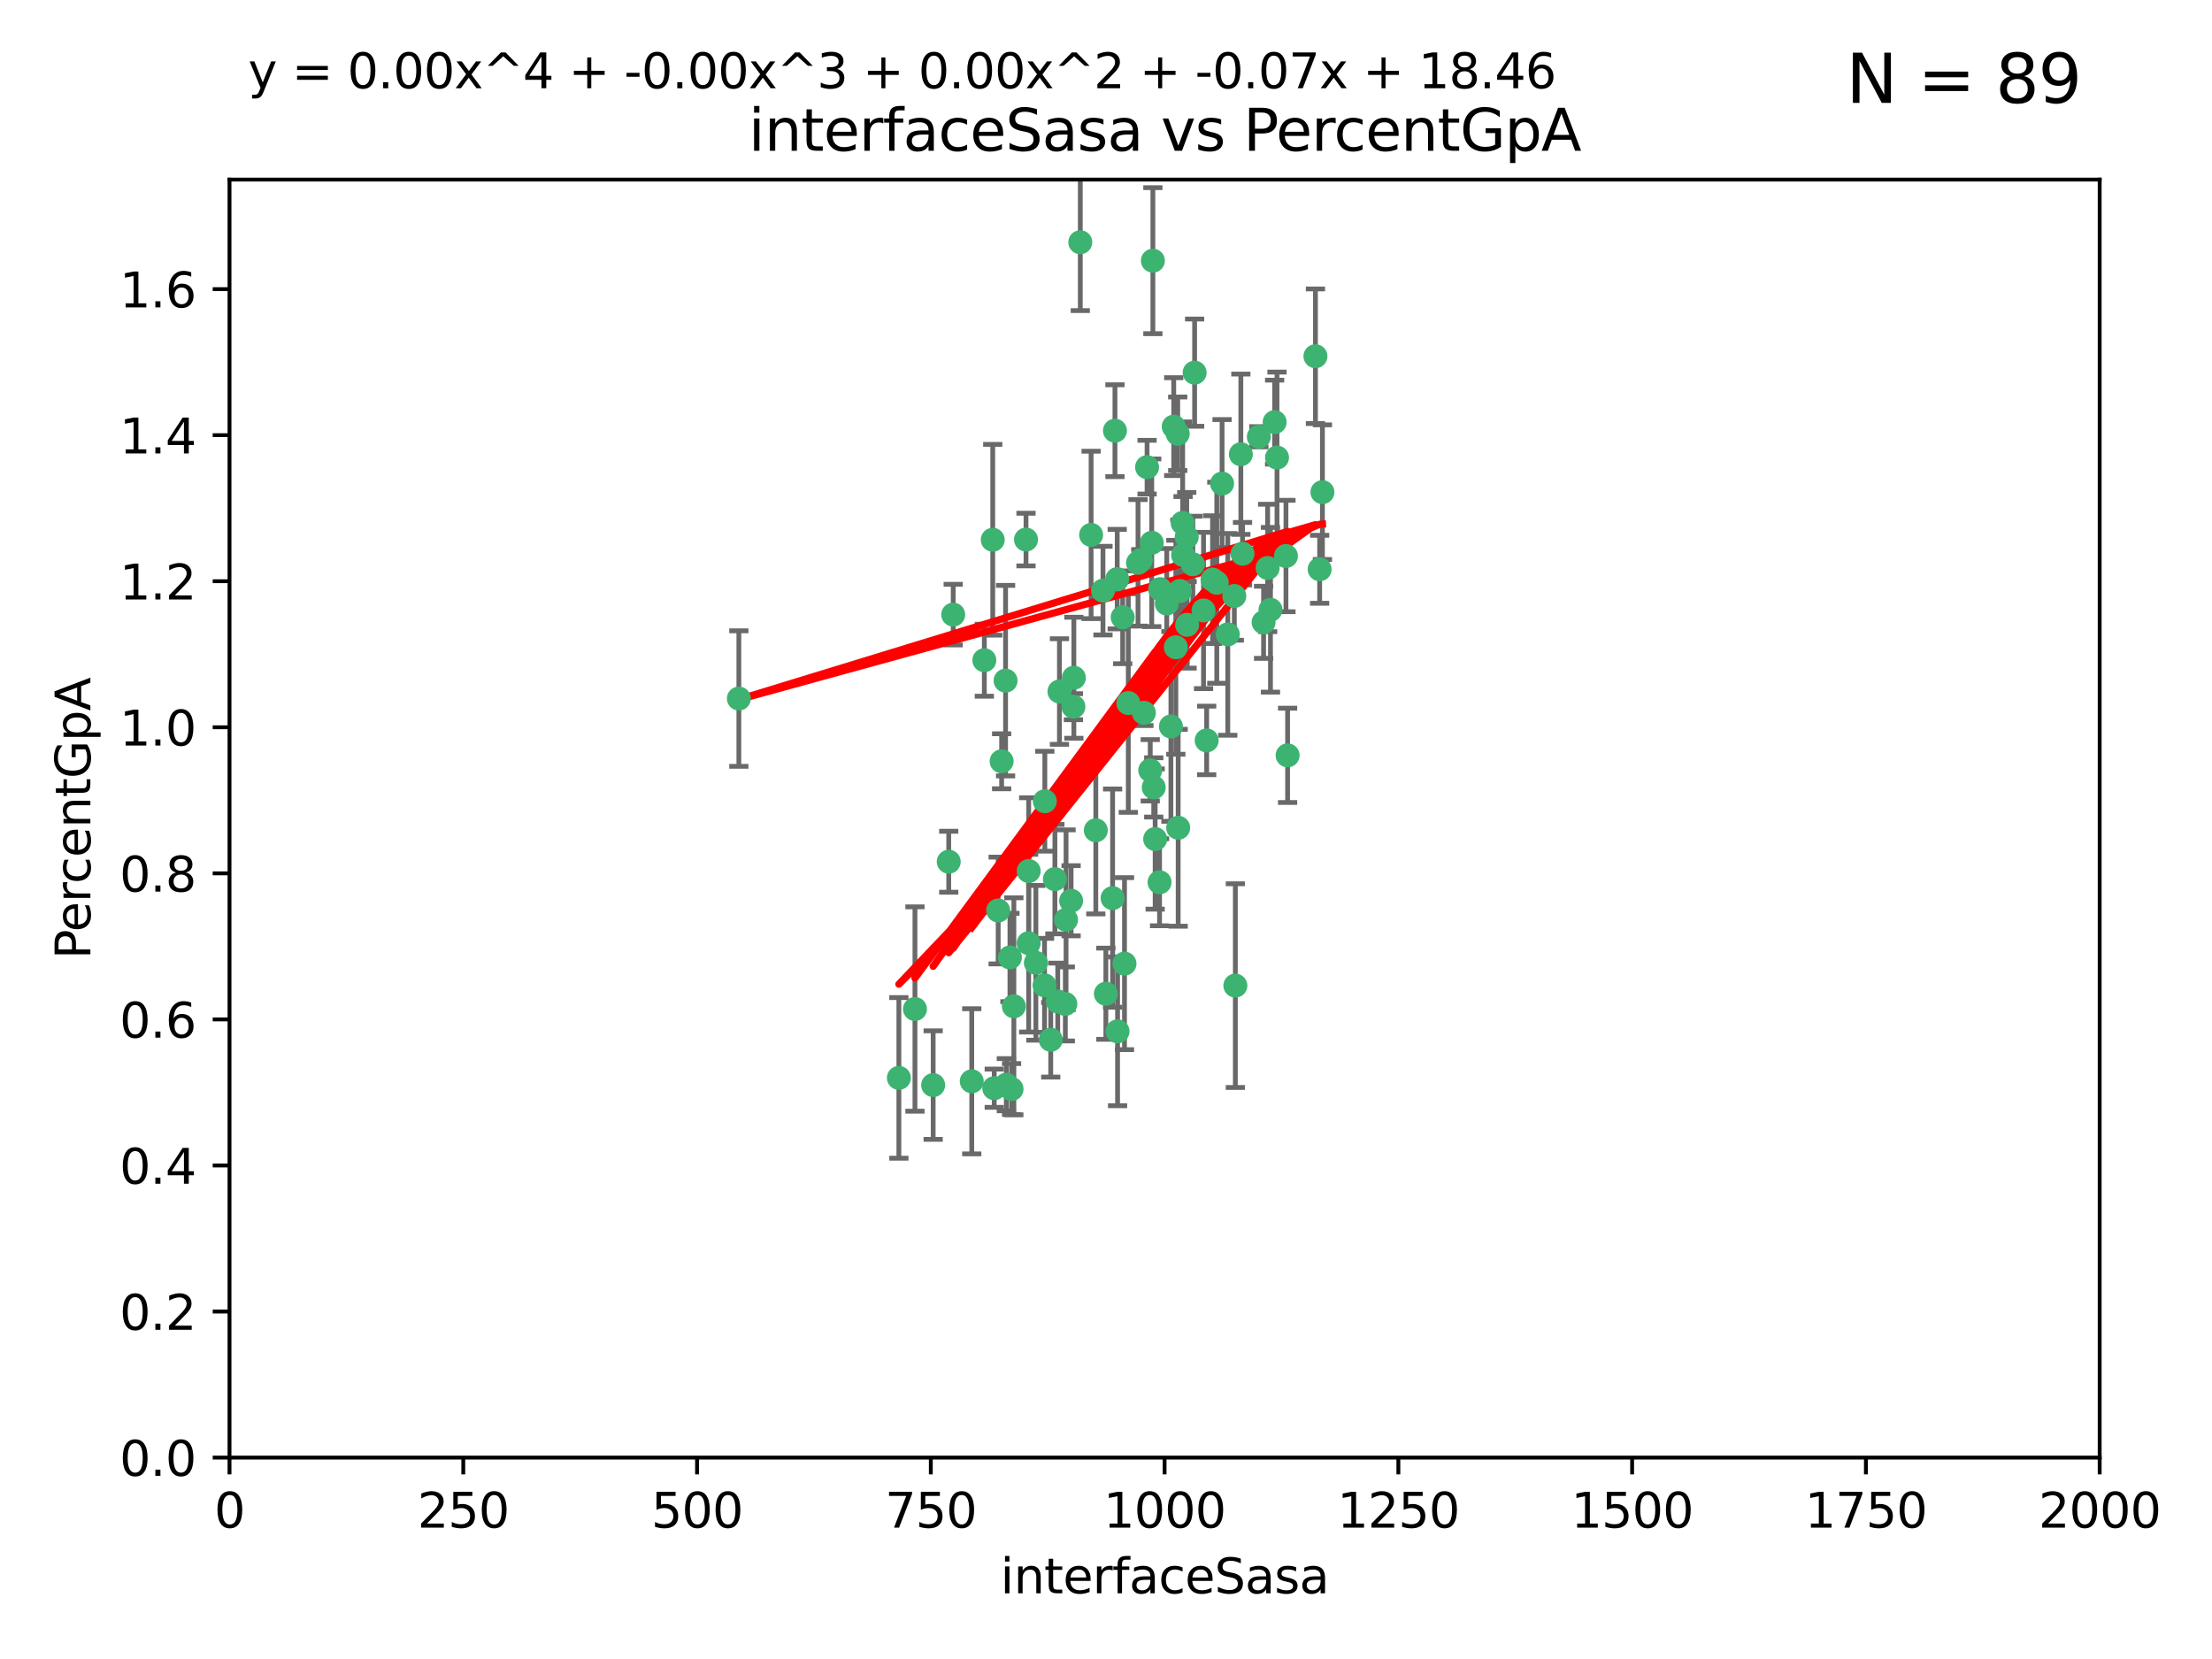 <?xml version="1.0" encoding="utf-8" standalone="no"?>
<!DOCTYPE svg PUBLIC "-//W3C//DTD SVG 1.1//EN"
  "http://www.w3.org/Graphics/SVG/1.1/DTD/svg11.dtd">
<svg xmlns:xlink="http://www.w3.org/1999/xlink" width="460.8pt" height="345.6pt" viewBox="0 0 460.8 345.6" xmlns="http://www.w3.org/2000/svg" version="1.1">
 <defs>
  <style type="text/css">*{stroke-linejoin: round; stroke-linecap: butt}</style>
 </defs>
 <g id="figure_1">
  <g id="patch_1">
   <path d="M 0 345.6 
L 460.8 345.6 
L 460.8 0 
L 0 0 
z
" style="fill: #ffffff"/>
  </g>
  <g id="axes_1">
   <g id="patch_2">
    <path d="M 47.81 303.64 
L 437.4 303.64 
L 437.4 37.411 
L 47.81 37.411 
z
" style="fill: #ffffff"/>
   </g>
   <g id="PathCollection_1">
    <defs>
     <path id="mf0142a6c29" d="M 0 1.118 
C 0.297 1.118 0.581 1 0.791 0.791 
C 1 0.581 1.118 0.297 1.118 0 
C 1.118 -0.297 1 -0.581 0.791 -0.791 
C 0.581 -1 0.297 -1.118 0 -1.118 
C -0.297 -1.118 -0.581 -1 -0.791 -0.791 
C -1 -0.581 -1.118 -0.297 -1.118 0 
C -1.118 0.297 -1 0.581 -0.791 0.791 
C -0.581 1 -0.297 1.118 0 1.118 
z
" style="stroke: #3cb371"/>
    </defs>
    <g clip-path="url(#pdc389854e6)">
     <use xlink:href="#mf0142a6c29" x="275.486" y="102.526" style="fill: #3cb371; stroke: #3cb371"/>
     <use xlink:href="#mf0142a6c29" x="274.906" y="118.592" style="fill: #3cb371; stroke: #3cb371"/>
     <use xlink:href="#mf0142a6c29" x="258.839" y="115.347" style="fill: #3cb371; stroke: #3cb371"/>
     <use xlink:href="#mf0142a6c29" x="266.025" y="95.318" style="fill: #3cb371; stroke: #3cb371"/>
     <use xlink:href="#mf0142a6c29" x="274.033" y="74.211" style="fill: #3cb371; stroke: #3cb371"/>
     <use xlink:href="#mf0142a6c29" x="244.948" y="134.836" style="fill: #3cb371; stroke: #3cb371"/>
     <use xlink:href="#mf0142a6c29" x="245.342" y="90.362" style="fill: #3cb371; stroke: #3cb371"/>
     <use xlink:href="#mf0142a6c29" x="238.294" y="148.487" style="fill: #3cb371; stroke: #3cb371"/>
     <use xlink:href="#mf0142a6c29" x="265.53" y="87.939" style="fill: #3cb371; stroke: #3cb371"/>
     <use xlink:href="#mf0142a6c29" x="240.166" y="54.304" style="fill: #3cb371; stroke: #3cb371"/>
     <use xlink:href="#mf0142a6c29" x="233.876" y="128.593" style="fill: #3cb371; stroke: #3cb371"/>
     <use xlink:href="#mf0142a6c29" x="246.37" y="108.935" style="fill: #3cb371; stroke: #3cb371"/>
     <use xlink:href="#mf0142a6c29" x="247.296" y="130.157" style="fill: #3cb371; stroke: #3cb371"/>
     <use xlink:href="#mf0142a6c29" x="231.774" y="187.094" style="fill: #3cb371; stroke: #3cb371"/>
     <use xlink:href="#mf0142a6c29" x="238.956" y="97.317" style="fill: #3cb371; stroke: #3cb371"/>
     <use xlink:href="#mf0142a6c29" x="243.059" y="125.723" style="fill: #3cb371; stroke: #3cb371"/>
     <use xlink:href="#mf0142a6c29" x="230.374" y="207.013" style="fill: #3cb371; stroke: #3cb371"/>
     <use xlink:href="#mf0142a6c29" x="267.887" y="115.829" style="fill: #3cb371; stroke: #3cb371"/>
     <use xlink:href="#mf0142a6c29" x="245.788" y="123.117" style="fill: #3cb371; stroke: #3cb371"/>
     <use xlink:href="#mf0142a6c29" x="219.756" y="183.14" style="fill: #3cb371; stroke: #3cb371"/>
     <use xlink:href="#mf0142a6c29" x="220.702" y="144.057" style="fill: #3cb371; stroke: #3cb371"/>
     <use xlink:href="#mf0142a6c29" x="217.656" y="166.909" style="fill: #3cb371; stroke: #3cb371"/>
     <use xlink:href="#mf0142a6c29" x="244.508" y="88.874" style="fill: #3cb371; stroke: #3cb371"/>
     <use xlink:href="#mf0142a6c29" x="221.928" y="209.141" style="fill: #3cb371; stroke: #3cb371"/>
     <use xlink:href="#mf0142a6c29" x="250.718" y="127.171" style="fill: #3cb371; stroke: #3cb371"/>
     <use xlink:href="#mf0142a6c29" x="245.435" y="172.439" style="fill: #3cb371; stroke: #3cb371"/>
     <use xlink:href="#mf0142a6c29" x="264.664" y="127.028" style="fill: #3cb371; stroke: #3cb371"/>
     <use xlink:href="#mf0142a6c29" x="240.345" y="164.032" style="fill: #3cb371; stroke: #3cb371"/>
     <use xlink:href="#mf0142a6c29" x="229.772" y="123.038" style="fill: #3cb371; stroke: #3cb371"/>
     <use xlink:href="#mf0142a6c29" x="257.131" y="124.161" style="fill: #3cb371; stroke: #3cb371"/>
     <use xlink:href="#mf0142a6c29" x="153.919" y="145.522" style="fill: #3cb371; stroke: #3cb371"/>
     <use xlink:href="#mf0142a6c29" x="268.23" y="157.353" style="fill: #3cb371; stroke: #3cb371"/>
     <use xlink:href="#mf0142a6c29" x="206.808" y="112.441" style="fill: #3cb371; stroke: #3cb371"/>
     <use xlink:href="#mf0142a6c29" x="246.456" y="115.624" style="fill: #3cb371; stroke: #3cb371"/>
     <use xlink:href="#mf0142a6c29" x="252.596" y="120.746" style="fill: #3cb371; stroke: #3cb371"/>
     <use xlink:href="#mf0142a6c29" x="239.93" y="113.07" style="fill: #3cb371; stroke: #3cb371"/>
     <use xlink:href="#mf0142a6c29" x="215.791" y="200.575" style="fill: #3cb371; stroke: #3cb371"/>
     <use xlink:href="#mf0142a6c29" x="232.737" y="120.64" style="fill: #3cb371; stroke: #3cb371"/>
     <use xlink:href="#mf0142a6c29" x="225.044" y="50.463" style="fill: #3cb371; stroke: #3cb371"/>
     <use xlink:href="#mf0142a6c29" x="264.075" y="118.317" style="fill: #3cb371; stroke: #3cb371"/>
     <use xlink:href="#mf0142a6c29" x="255.769" y="132.151" style="fill: #3cb371; stroke: #3cb371"/>
     <use xlink:href="#mf0142a6c29" x="248.492" y="117.548" style="fill: #3cb371; stroke: #3cb371"/>
     <use xlink:href="#mf0142a6c29" x="198.57" y="128.033" style="fill: #3cb371; stroke: #3cb371"/>
     <use xlink:href="#mf0142a6c29" x="241.67" y="122.726" style="fill: #3cb371; stroke: #3cb371"/>
     <use xlink:href="#mf0142a6c29" x="213.736" y="112.4" style="fill: #3cb371; stroke: #3cb371"/>
     <use xlink:href="#mf0142a6c29" x="253.48" y="121.39" style="fill: #3cb371; stroke: #3cb371"/>
     <use xlink:href="#mf0142a6c29" x="227.298" y="111.43" style="fill: #3cb371; stroke: #3cb371"/>
     <use xlink:href="#mf0142a6c29" x="223.706" y="141.186" style="fill: #3cb371; stroke: #3cb371"/>
     <use xlink:href="#mf0142a6c29" x="254.581" y="100.735" style="fill: #3cb371; stroke: #3cb371"/>
     <use xlink:href="#mf0142a6c29" x="223.131" y="187.642" style="fill: #3cb371; stroke: #3cb371"/>
     <use xlink:href="#mf0142a6c29" x="222.078" y="191.601" style="fill: #3cb371; stroke: #3cb371"/>
     <use xlink:href="#mf0142a6c29" x="262.238" y="90.985" style="fill: #3cb371; stroke: #3cb371"/>
     <use xlink:href="#mf0142a6c29" x="237.649" y="116.663" style="fill: #3cb371; stroke: #3cb371"/>
     <use xlink:href="#mf0142a6c29" x="237.069" y="117.25" style="fill: #3cb371; stroke: #3cb371"/>
     <use xlink:href="#mf0142a6c29" x="214.288" y="196.482" style="fill: #3cb371; stroke: #3cb371"/>
     <use xlink:href="#mf0142a6c29" x="210.388" y="199.457" style="fill: #3cb371; stroke: #3cb371"/>
     <use xlink:href="#mf0142a6c29" x="247.216" y="111.877" style="fill: #3cb371; stroke: #3cb371"/>
     <use xlink:href="#mf0142a6c29" x="214.295" y="181.451" style="fill: #3cb371; stroke: #3cb371"/>
     <use xlink:href="#mf0142a6c29" x="187.252" y="224.544" style="fill: #3cb371; stroke: #3cb371"/>
     <use xlink:href="#mf0142a6c29" x="211.206" y="209.633" style="fill: #3cb371; stroke: #3cb371"/>
     <use xlink:href="#mf0142a6c29" x="207.117" y="226.694" style="fill: #3cb371; stroke: #3cb371"/>
     <use xlink:href="#mf0142a6c29" x="234.254" y="200.742" style="fill: #3cb371; stroke: #3cb371"/>
     <use xlink:href="#mf0142a6c29" x="210.729" y="226.863" style="fill: #3cb371; stroke: #3cb371"/>
     <use xlink:href="#mf0142a6c29" x="232.265" y="89.722" style="fill: #3cb371; stroke: #3cb371"/>
     <use xlink:href="#mf0142a6c29" x="228.278" y="172.967" style="fill: #3cb371; stroke: #3cb371"/>
     <use xlink:href="#mf0142a6c29" x="258.492" y="94.622" style="fill: #3cb371; stroke: #3cb371"/>
     <use xlink:href="#mf0142a6c29" x="205.056" y="137.537" style="fill: #3cb371; stroke: #3cb371"/>
     <use xlink:href="#mf0142a6c29" x="220.348" y="208.627" style="fill: #3cb371; stroke: #3cb371"/>
     <use xlink:href="#mf0142a6c29" x="218.887" y="216.602" style="fill: #3cb371; stroke: #3cb371"/>
     <use xlink:href="#mf0142a6c29" x="217.595" y="205.263" style="fill: #3cb371; stroke: #3cb371"/>
     <use xlink:href="#mf0142a6c29" x="232.809" y="214.843" style="fill: #3cb371; stroke: #3cb371"/>
     <use xlink:href="#mf0142a6c29" x="194.395" y="226.045" style="fill: #3cb371; stroke: #3cb371"/>
     <use xlink:href="#mf0142a6c29" x="239.615" y="160.464" style="fill: #3cb371; stroke: #3cb371"/>
     <use xlink:href="#mf0142a6c29" x="257.347" y="205.321" style="fill: #3cb371; stroke: #3cb371"/>
     <use xlink:href="#mf0142a6c29" x="241.557" y="183.793" style="fill: #3cb371; stroke: #3cb371"/>
     <use xlink:href="#mf0142a6c29" x="263.228" y="129.634" style="fill: #3cb371; stroke: #3cb371"/>
     <use xlink:href="#mf0142a6c29" x="207.937" y="189.677" style="fill: #3cb371; stroke: #3cb371"/>
     <use xlink:href="#mf0142a6c29" x="251.371" y="154.242" style="fill: #3cb371; stroke: #3cb371"/>
     <use xlink:href="#mf0142a6c29" x="223.611" y="147.219" style="fill: #3cb371; stroke: #3cb371"/>
     <use xlink:href="#mf0142a6c29" x="240.64" y="174.785" style="fill: #3cb371; stroke: #3cb371"/>
     <use xlink:href="#mf0142a6c29" x="190.603" y="210.197" style="fill: #3cb371; stroke: #3cb371"/>
     <use xlink:href="#mf0142a6c29" x="235.045" y="146.454" style="fill: #3cb371; stroke: #3cb371"/>
     <use xlink:href="#mf0142a6c29" x="209.638" y="225.964" style="fill: #3cb371; stroke: #3cb371"/>
     <use xlink:href="#mf0142a6c29" x="209.48" y="141.79" style="fill: #3cb371; stroke: #3cb371"/>
     <use xlink:href="#mf0142a6c29" x="243.922" y="151.336" style="fill: #3cb371; stroke: #3cb371"/>
     <use xlink:href="#mf0142a6c29" x="248.862" y="77.63" style="fill: #3cb371; stroke: #3cb371"/>
     <use xlink:href="#mf0142a6c29" x="197.639" y="179.513" style="fill: #3cb371; stroke: #3cb371"/>
     <use xlink:href="#mf0142a6c29" x="208.658" y="158.587" style="fill: #3cb371; stroke: #3cb371"/>
     <use xlink:href="#mf0142a6c29" x="202.434" y="225.255" style="fill: #3cb371; stroke: #3cb371"/>
    </g>
   </g>
   <g id="matplotlib.axis_1">
    <g id="xtick_1">
     <g id="line2d_1">
      <defs>
       <path id="m79757ef1f8" d="M 0 0 
L 0 3.5 
" style="stroke: #000000; stroke-width: 0.8"/>
      </defs>
      <g>
       <use xlink:href="#m79757ef1f8" x="47.81" y="303.64" style="stroke: #000000; stroke-width: 0.8"/>
      </g>
     </g>
     <g id="text_1">
      <!-- 0 -->
      <g transform="translate(44.629 318.238)scale(0.1 -0.1)">
       <defs>
        <path id="DejaVuSans-30" d="M 2034 4250 
Q 1547 4250 1301 3770 
Q 1056 3291 1056 2328 
Q 1056 1369 1301 889 
Q 1547 409 2034 409 
Q 2525 409 2770 889 
Q 3016 1369 3016 2328 
Q 3016 3291 2770 3770 
Q 2525 4250 2034 4250 
z
M 2034 4750 
Q 2819 4750 3233 4129 
Q 3647 3509 3647 2328 
Q 3647 1150 3233 529 
Q 2819 -91 2034 -91 
Q 1250 -91 836 529 
Q 422 1150 422 2328 
Q 422 3509 836 4129 
Q 1250 4750 2034 4750 
z
" transform="scale(0.016)"/>
       </defs>
       <use xlink:href="#DejaVuSans-30"/>
      </g>
     </g>
    </g>
    <g id="xtick_2">
     <g id="line2d_2">
      <g>
       <use xlink:href="#m79757ef1f8" x="96.509" y="303.64" style="stroke: #000000; stroke-width: 0.8"/>
      </g>
     </g>
     <g id="text_2">
      <!-- 250 -->
      <g transform="translate(86.965 318.238)scale(0.1 -0.1)">
       <defs>
        <path id="DejaVuSans-32" d="M 1228 531 
L 3431 531 
L 3431 0 
L 469 0 
L 469 531 
Q 828 903 1448 1529 
Q 2069 2156 2228 2338 
Q 2531 2678 2651 2914 
Q 2772 3150 2772 3378 
Q 2772 3750 2511 3984 
Q 2250 4219 1831 4219 
Q 1534 4219 1204 4116 
Q 875 4013 500 3803 
L 500 4441 
Q 881 4594 1212 4672 
Q 1544 4750 1819 4750 
Q 2544 4750 2975 4387 
Q 3406 4025 3406 3419 
Q 3406 3131 3298 2873 
Q 3191 2616 2906 2266 
Q 2828 2175 2409 1742 
Q 1991 1309 1228 531 
z
" transform="scale(0.016)"/>
        <path id="DejaVuSans-35" d="M 691 4666 
L 3169 4666 
L 3169 4134 
L 1269 4134 
L 1269 2991 
Q 1406 3038 1543 3061 
Q 1681 3084 1819 3084 
Q 2600 3084 3056 2656 
Q 3513 2228 3513 1497 
Q 3513 744 3044 326 
Q 2575 -91 1722 -91 
Q 1428 -91 1123 -41 
Q 819 9 494 109 
L 494 744 
Q 775 591 1075 516 
Q 1375 441 1709 441 
Q 2250 441 2565 725 
Q 2881 1009 2881 1497 
Q 2881 1984 2565 2268 
Q 2250 2553 1709 2553 
Q 1456 2553 1204 2497 
Q 953 2441 691 2322 
L 691 4666 
z
" transform="scale(0.016)"/>
       </defs>
       <use xlink:href="#DejaVuSans-32"/>
       <use xlink:href="#DejaVuSans-35" x="63.623"/>
       <use xlink:href="#DejaVuSans-30" x="127.246"/>
      </g>
     </g>
    </g>
    <g id="xtick_3">
     <g id="line2d_3">
      <g>
       <use xlink:href="#m79757ef1f8" x="145.208" y="303.64" style="stroke: #000000; stroke-width: 0.8"/>
      </g>
     </g>
     <g id="text_3">
      <!-- 500 -->
      <g transform="translate(135.664 318.238)scale(0.1 -0.1)">
       <use xlink:href="#DejaVuSans-35"/>
       <use xlink:href="#DejaVuSans-30" x="63.623"/>
       <use xlink:href="#DejaVuSans-30" x="127.246"/>
      </g>
     </g>
    </g>
    <g id="xtick_4">
     <g id="line2d_4">
      <g>
       <use xlink:href="#m79757ef1f8" x="193.906" y="303.64" style="stroke: #000000; stroke-width: 0.8"/>
      </g>
     </g>
     <g id="text_4">
      <!-- 750 -->
      <g transform="translate(184.363 318.238)scale(0.1 -0.1)">
       <defs>
        <path id="DejaVuSans-37" d="M 525 4666 
L 3525 4666 
L 3525 4397 
L 1831 0 
L 1172 0 
L 2766 4134 
L 525 4134 
L 525 4666 
z
" transform="scale(0.016)"/>
       </defs>
       <use xlink:href="#DejaVuSans-37"/>
       <use xlink:href="#DejaVuSans-35" x="63.623"/>
       <use xlink:href="#DejaVuSans-30" x="127.246"/>
      </g>
     </g>
    </g>
    <g id="xtick_5">
     <g id="line2d_5">
      <g>
       <use xlink:href="#m79757ef1f8" x="242.605" y="303.64" style="stroke: #000000; stroke-width: 0.8"/>
      </g>
     </g>
     <g id="text_5">
      <!-- 1000 -->
      <g transform="translate(229.88 318.238)scale(0.1 -0.1)">
       <defs>
        <path id="DejaVuSans-31" d="M 794 531 
L 1825 531 
L 1825 4091 
L 703 3866 
L 703 4441 
L 1819 4666 
L 2450 4666 
L 2450 531 
L 3481 531 
L 3481 0 
L 794 0 
L 794 531 
z
" transform="scale(0.016)"/>
       </defs>
       <use xlink:href="#DejaVuSans-31"/>
       <use xlink:href="#DejaVuSans-30" x="63.623"/>
       <use xlink:href="#DejaVuSans-30" x="127.246"/>
       <use xlink:href="#DejaVuSans-30" x="190.869"/>
      </g>
     </g>
    </g>
    <g id="xtick_6">
     <g id="line2d_6">
      <g>
       <use xlink:href="#m79757ef1f8" x="291.304" y="303.64" style="stroke: #000000; stroke-width: 0.8"/>
      </g>
     </g>
     <g id="text_6">
      <!-- 1250 -->
      <g transform="translate(278.579 318.238)scale(0.1 -0.1)">
       <use xlink:href="#DejaVuSans-31"/>
       <use xlink:href="#DejaVuSans-32" x="63.623"/>
       <use xlink:href="#DejaVuSans-35" x="127.246"/>
       <use xlink:href="#DejaVuSans-30" x="190.869"/>
      </g>
     </g>
    </g>
    <g id="xtick_7">
     <g id="line2d_7">
      <g>
       <use xlink:href="#m79757ef1f8" x="340.002" y="303.64" style="stroke: #000000; stroke-width: 0.8"/>
      </g>
     </g>
     <g id="text_7">
      <!-- 1500 -->
      <g transform="translate(327.277 318.238)scale(0.1 -0.1)">
       <use xlink:href="#DejaVuSans-31"/>
       <use xlink:href="#DejaVuSans-35" x="63.623"/>
       <use xlink:href="#DejaVuSans-30" x="127.246"/>
       <use xlink:href="#DejaVuSans-30" x="190.869"/>
      </g>
     </g>
    </g>
    <g id="xtick_8">
     <g id="line2d_8">
      <g>
       <use xlink:href="#m79757ef1f8" x="388.701" y="303.64" style="stroke: #000000; stroke-width: 0.8"/>
      </g>
     </g>
     <g id="text_8">
      <!-- 1750 -->
      <g transform="translate(375.976 318.238)scale(0.1 -0.1)">
       <use xlink:href="#DejaVuSans-31"/>
       <use xlink:href="#DejaVuSans-37" x="63.623"/>
       <use xlink:href="#DejaVuSans-35" x="127.246"/>
       <use xlink:href="#DejaVuSans-30" x="190.869"/>
      </g>
     </g>
    </g>
    <g id="xtick_9">
     <g id="line2d_9">
      <g>
       <use xlink:href="#m79757ef1f8" x="437.4" y="303.64" style="stroke: #000000; stroke-width: 0.8"/>
      </g>
     </g>
     <g id="text_9">
      <!-- 2000 -->
      <g transform="translate(424.675 318.238)scale(0.1 -0.1)">
       <use xlink:href="#DejaVuSans-32"/>
       <use xlink:href="#DejaVuSans-30" x="63.623"/>
       <use xlink:href="#DejaVuSans-30" x="127.246"/>
       <use xlink:href="#DejaVuSans-30" x="190.869"/>
      </g>
     </g>
    </g>
    <g id="text_10">
     <!-- interfaceSasa -->
     <g transform="translate(208.398 331.917)scale(0.1 -0.1)">
      <defs>
       <path id="DejaVuSans-69" d="M 603 3500 
L 1178 3500 
L 1178 0 
L 603 0 
L 603 3500 
z
M 603 4863 
L 1178 4863 
L 1178 4134 
L 603 4134 
L 603 4863 
z
" transform="scale(0.016)"/>
       <path id="DejaVuSans-6e" d="M 3513 2113 
L 3513 0 
L 2938 0 
L 2938 2094 
Q 2938 2591 2744 2837 
Q 2550 3084 2163 3084 
Q 1697 3084 1428 2787 
Q 1159 2491 1159 1978 
L 1159 0 
L 581 0 
L 581 3500 
L 1159 3500 
L 1159 2956 
Q 1366 3272 1645 3428 
Q 1925 3584 2291 3584 
Q 2894 3584 3203 3211 
Q 3513 2838 3513 2113 
z
" transform="scale(0.016)"/>
       <path id="DejaVuSans-74" d="M 1172 4494 
L 1172 3500 
L 2356 3500 
L 2356 3053 
L 1172 3053 
L 1172 1153 
Q 1172 725 1289 603 
Q 1406 481 1766 481 
L 2356 481 
L 2356 0 
L 1766 0 
Q 1100 0 847 248 
Q 594 497 594 1153 
L 594 3053 
L 172 3053 
L 172 3500 
L 594 3500 
L 594 4494 
L 1172 4494 
z
" transform="scale(0.016)"/>
       <path id="DejaVuSans-65" d="M 3597 1894 
L 3597 1613 
L 953 1613 
Q 991 1019 1311 708 
Q 1631 397 2203 397 
Q 2534 397 2845 478 
Q 3156 559 3463 722 
L 3463 178 
Q 3153 47 2828 -22 
Q 2503 -91 2169 -91 
Q 1331 -91 842 396 
Q 353 884 353 1716 
Q 353 2575 817 3079 
Q 1281 3584 2069 3584 
Q 2775 3584 3186 3129 
Q 3597 2675 3597 1894 
z
M 3022 2063 
Q 3016 2534 2758 2815 
Q 2500 3097 2075 3097 
Q 1594 3097 1305 2825 
Q 1016 2553 972 2059 
L 3022 2063 
z
" transform="scale(0.016)"/>
       <path id="DejaVuSans-72" d="M 2631 2963 
Q 2534 3019 2420 3045 
Q 2306 3072 2169 3072 
Q 1681 3072 1420 2755 
Q 1159 2438 1159 1844 
L 1159 0 
L 581 0 
L 581 3500 
L 1159 3500 
L 1159 2956 
Q 1341 3275 1631 3429 
Q 1922 3584 2338 3584 
Q 2397 3584 2469 3576 
Q 2541 3569 2628 3553 
L 2631 2963 
z
" transform="scale(0.016)"/>
       <path id="DejaVuSans-66" d="M 2375 4863 
L 2375 4384 
L 1825 4384 
Q 1516 4384 1395 4259 
Q 1275 4134 1275 3809 
L 1275 3500 
L 2222 3500 
L 2222 3053 
L 1275 3053 
L 1275 0 
L 697 0 
L 697 3053 
L 147 3053 
L 147 3500 
L 697 3500 
L 697 3744 
Q 697 4328 969 4595 
Q 1241 4863 1831 4863 
L 2375 4863 
z
" transform="scale(0.016)"/>
       <path id="DejaVuSans-61" d="M 2194 1759 
Q 1497 1759 1228 1600 
Q 959 1441 959 1056 
Q 959 750 1161 570 
Q 1363 391 1709 391 
Q 2188 391 2477 730 
Q 2766 1069 2766 1631 
L 2766 1759 
L 2194 1759 
z
M 3341 1997 
L 3341 0 
L 2766 0 
L 2766 531 
Q 2569 213 2275 61 
Q 1981 -91 1556 -91 
Q 1019 -91 701 211 
Q 384 513 384 1019 
Q 384 1609 779 1909 
Q 1175 2209 1959 2209 
L 2766 2209 
L 2766 2266 
Q 2766 2663 2505 2880 
Q 2244 3097 1772 3097 
Q 1472 3097 1187 3025 
Q 903 2953 641 2809 
L 641 3341 
Q 956 3463 1253 3523 
Q 1550 3584 1831 3584 
Q 2591 3584 2966 3190 
Q 3341 2797 3341 1997 
z
" transform="scale(0.016)"/>
       <path id="DejaVuSans-63" d="M 3122 3366 
L 3122 2828 
Q 2878 2963 2633 3030 
Q 2388 3097 2138 3097 
Q 1578 3097 1268 2742 
Q 959 2388 959 1747 
Q 959 1106 1268 751 
Q 1578 397 2138 397 
Q 2388 397 2633 464 
Q 2878 531 3122 666 
L 3122 134 
Q 2881 22 2623 -34 
Q 2366 -91 2075 -91 
Q 1284 -91 818 406 
Q 353 903 353 1747 
Q 353 2603 823 3093 
Q 1294 3584 2113 3584 
Q 2378 3584 2631 3529 
Q 2884 3475 3122 3366 
z
" transform="scale(0.016)"/>
       <path id="DejaVuSans-53" d="M 3425 4513 
L 3425 3897 
Q 3066 4069 2747 4153 
Q 2428 4238 2131 4238 
Q 1616 4238 1336 4038 
Q 1056 3838 1056 3469 
Q 1056 3159 1242 3001 
Q 1428 2844 1947 2747 
L 2328 2669 
Q 3034 2534 3370 2195 
Q 3706 1856 3706 1288 
Q 3706 609 3251 259 
Q 2797 -91 1919 -91 
Q 1588 -91 1214 -16 
Q 841 59 441 206 
L 441 856 
Q 825 641 1194 531 
Q 1563 422 1919 422 
Q 2459 422 2753 634 
Q 3047 847 3047 1241 
Q 3047 1584 2836 1778 
Q 2625 1972 2144 2069 
L 1759 2144 
Q 1053 2284 737 2584 
Q 422 2884 422 3419 
Q 422 4038 858 4394 
Q 1294 4750 2059 4750 
Q 2388 4750 2728 4690 
Q 3069 4631 3425 4513 
z
" transform="scale(0.016)"/>
       <path id="DejaVuSans-73" d="M 2834 3397 
L 2834 2853 
Q 2591 2978 2328 3040 
Q 2066 3103 1784 3103 
Q 1356 3103 1142 2972 
Q 928 2841 928 2578 
Q 928 2378 1081 2264 
Q 1234 2150 1697 2047 
L 1894 2003 
Q 2506 1872 2764 1633 
Q 3022 1394 3022 966 
Q 3022 478 2636 193 
Q 2250 -91 1575 -91 
Q 1294 -91 989 -36 
Q 684 19 347 128 
L 347 722 
Q 666 556 975 473 
Q 1284 391 1588 391 
Q 1994 391 2212 530 
Q 2431 669 2431 922 
Q 2431 1156 2273 1281 
Q 2116 1406 1581 1522 
L 1381 1569 
Q 847 1681 609 1914 
Q 372 2147 372 2553 
Q 372 3047 722 3315 
Q 1072 3584 1716 3584 
Q 2034 3584 2315 3537 
Q 2597 3491 2834 3397 
z
" transform="scale(0.016)"/>
      </defs>
      <use xlink:href="#DejaVuSans-69"/>
      <use xlink:href="#DejaVuSans-6e" x="27.783"/>
      <use xlink:href="#DejaVuSans-74" x="91.162"/>
      <use xlink:href="#DejaVuSans-65" x="130.371"/>
      <use xlink:href="#DejaVuSans-72" x="191.895"/>
      <use xlink:href="#DejaVuSans-66" x="233.008"/>
      <use xlink:href="#DejaVuSans-61" x="268.213"/>
      <use xlink:href="#DejaVuSans-63" x="329.492"/>
      <use xlink:href="#DejaVuSans-65" x="384.473"/>
      <use xlink:href="#DejaVuSans-53" x="445.996"/>
      <use xlink:href="#DejaVuSans-61" x="509.473"/>
      <use xlink:href="#DejaVuSans-73" x="570.752"/>
      <use xlink:href="#DejaVuSans-61" x="622.852"/>
     </g>
    </g>
   </g>
   <g id="matplotlib.axis_2">
    <g id="ytick_1">
     <g id="line2d_10">
      <defs>
       <path id="mbd804825a1" d="M 0 0 
L -3.5 0 
" style="stroke: #000000; stroke-width: 0.8"/>
      </defs>
      <g>
       <use xlink:href="#mbd804825a1" x="47.81" y="303.64" style="stroke: #000000; stroke-width: 0.8"/>
      </g>
     </g>
     <g id="text_11">
      <!-- 0.0 -->
      <g transform="translate(24.907 307.439)scale(0.1 -0.1)">
       <defs>
        <path id="DejaVuSans-2e" d="M 684 794 
L 1344 794 
L 1344 0 
L 684 0 
L 684 794 
z
" transform="scale(0.016)"/>
       </defs>
       <use xlink:href="#DejaVuSans-30"/>
       <use xlink:href="#DejaVuSans-2e" x="63.623"/>
       <use xlink:href="#DejaVuSans-30" x="95.41"/>
      </g>
     </g>
    </g>
    <g id="ytick_2">
     <g id="line2d_11">
      <g>
       <use xlink:href="#mbd804825a1" x="47.81" y="273.214" style="stroke: #000000; stroke-width: 0.8"/>
      </g>
     </g>
     <g id="text_12">
      <!-- 0.2 -->
      <g transform="translate(24.907 277.013)scale(0.1 -0.1)">
       <use xlink:href="#DejaVuSans-30"/>
       <use xlink:href="#DejaVuSans-2e" x="63.623"/>
       <use xlink:href="#DejaVuSans-32" x="95.41"/>
      </g>
     </g>
    </g>
    <g id="ytick_3">
     <g id="line2d_12">
      <g>
       <use xlink:href="#mbd804825a1" x="47.81" y="242.788" style="stroke: #000000; stroke-width: 0.8"/>
      </g>
     </g>
     <g id="text_13">
      <!-- 0.4 -->
      <g transform="translate(24.907 246.587)scale(0.1 -0.1)">
       <defs>
        <path id="DejaVuSans-34" d="M 2419 4116 
L 825 1625 
L 2419 1625 
L 2419 4116 
z
M 2253 4666 
L 3047 4666 
L 3047 1625 
L 3713 1625 
L 3713 1100 
L 3047 1100 
L 3047 0 
L 2419 0 
L 2419 1100 
L 313 1100 
L 313 1709 
L 2253 4666 
z
" transform="scale(0.016)"/>
       </defs>
       <use xlink:href="#DejaVuSans-30"/>
       <use xlink:href="#DejaVuSans-2e" x="63.623"/>
       <use xlink:href="#DejaVuSans-34" x="95.41"/>
      </g>
     </g>
    </g>
    <g id="ytick_4">
     <g id="line2d_13">
      <g>
       <use xlink:href="#mbd804825a1" x="47.81" y="212.362" style="stroke: #000000; stroke-width: 0.8"/>
      </g>
     </g>
     <g id="text_14">
      <!-- 0.6 -->
      <g transform="translate(24.907 216.161)scale(0.1 -0.1)">
       <defs>
        <path id="DejaVuSans-36" d="M 2113 2584 
Q 1688 2584 1439 2293 
Q 1191 2003 1191 1497 
Q 1191 994 1439 701 
Q 1688 409 2113 409 
Q 2538 409 2786 701 
Q 3034 994 3034 1497 
Q 3034 2003 2786 2293 
Q 2538 2584 2113 2584 
z
M 3366 4563 
L 3366 3988 
Q 3128 4100 2886 4159 
Q 2644 4219 2406 4219 
Q 1781 4219 1451 3797 
Q 1122 3375 1075 2522 
Q 1259 2794 1537 2939 
Q 1816 3084 2150 3084 
Q 2853 3084 3261 2657 
Q 3669 2231 3669 1497 
Q 3669 778 3244 343 
Q 2819 -91 2113 -91 
Q 1303 -91 875 529 
Q 447 1150 447 2328 
Q 447 3434 972 4092 
Q 1497 4750 2381 4750 
Q 2619 4750 2861 4703 
Q 3103 4656 3366 4563 
z
" transform="scale(0.016)"/>
       </defs>
       <use xlink:href="#DejaVuSans-30"/>
       <use xlink:href="#DejaVuSans-2e" x="63.623"/>
       <use xlink:href="#DejaVuSans-36" x="95.41"/>
      </g>
     </g>
    </g>
    <g id="ytick_5">
     <g id="line2d_14">
      <g>
       <use xlink:href="#mbd804825a1" x="47.81" y="181.935" style="stroke: #000000; stroke-width: 0.8"/>
      </g>
     </g>
     <g id="text_15">
      <!-- 0.8 -->
      <g transform="translate(24.907 185.735)scale(0.1 -0.1)">
       <defs>
        <path id="DejaVuSans-38" d="M 2034 2216 
Q 1584 2216 1326 1975 
Q 1069 1734 1069 1313 
Q 1069 891 1326 650 
Q 1584 409 2034 409 
Q 2484 409 2743 651 
Q 3003 894 3003 1313 
Q 3003 1734 2745 1975 
Q 2488 2216 2034 2216 
z
M 1403 2484 
Q 997 2584 770 2862 
Q 544 3141 544 3541 
Q 544 4100 942 4425 
Q 1341 4750 2034 4750 
Q 2731 4750 3128 4425 
Q 3525 4100 3525 3541 
Q 3525 3141 3298 2862 
Q 3072 2584 2669 2484 
Q 3125 2378 3379 2068 
Q 3634 1759 3634 1313 
Q 3634 634 3220 271 
Q 2806 -91 2034 -91 
Q 1263 -91 848 271 
Q 434 634 434 1313 
Q 434 1759 690 2068 
Q 947 2378 1403 2484 
z
M 1172 3481 
Q 1172 3119 1398 2916 
Q 1625 2713 2034 2713 
Q 2441 2713 2670 2916 
Q 2900 3119 2900 3481 
Q 2900 3844 2670 4047 
Q 2441 4250 2034 4250 
Q 1625 4250 1398 4047 
Q 1172 3844 1172 3481 
z
" transform="scale(0.016)"/>
       </defs>
       <use xlink:href="#DejaVuSans-30"/>
       <use xlink:href="#DejaVuSans-2e" x="63.623"/>
       <use xlink:href="#DejaVuSans-38" x="95.41"/>
      </g>
     </g>
    </g>
    <g id="ytick_6">
     <g id="line2d_15">
      <g>
       <use xlink:href="#mbd804825a1" x="47.81" y="151.509" style="stroke: #000000; stroke-width: 0.8"/>
      </g>
     </g>
     <g id="text_16">
      <!-- 1.0 -->
      <g transform="translate(24.907 155.308)scale(0.1 -0.1)">
       <use xlink:href="#DejaVuSans-31"/>
       <use xlink:href="#DejaVuSans-2e" x="63.623"/>
       <use xlink:href="#DejaVuSans-30" x="95.41"/>
      </g>
     </g>
    </g>
    <g id="ytick_7">
     <g id="line2d_16">
      <g>
       <use xlink:href="#mbd804825a1" x="47.81" y="121.083" style="stroke: #000000; stroke-width: 0.8"/>
      </g>
     </g>
     <g id="text_17">
      <!-- 1.2 -->
      <g transform="translate(24.907 124.882)scale(0.1 -0.1)">
       <use xlink:href="#DejaVuSans-31"/>
       <use xlink:href="#DejaVuSans-2e" x="63.623"/>
       <use xlink:href="#DejaVuSans-32" x="95.41"/>
      </g>
     </g>
    </g>
    <g id="ytick_8">
     <g id="line2d_17">
      <g>
       <use xlink:href="#mbd804825a1" x="47.81" y="90.657" style="stroke: #000000; stroke-width: 0.8"/>
      </g>
     </g>
     <g id="text_18">
      <!-- 1.4 -->
      <g transform="translate(24.907 94.456)scale(0.1 -0.1)">
       <use xlink:href="#DejaVuSans-31"/>
       <use xlink:href="#DejaVuSans-2e" x="63.623"/>
       <use xlink:href="#DejaVuSans-34" x="95.41"/>
      </g>
     </g>
    </g>
    <g id="ytick_9">
     <g id="line2d_18">
      <g>
       <use xlink:href="#mbd804825a1" x="47.81" y="60.231" style="stroke: #000000; stroke-width: 0.8"/>
      </g>
     </g>
     <g id="text_19">
      <!-- 1.6 -->
      <g transform="translate(24.907 64.03)scale(0.1 -0.1)">
       <use xlink:href="#DejaVuSans-31"/>
       <use xlink:href="#DejaVuSans-2e" x="63.623"/>
       <use xlink:href="#DejaVuSans-36" x="95.41"/>
      </g>
     </g>
    </g>
    <g id="text_20">
     <!-- PercentGpA -->
     <g transform="translate(18.827 199.802)rotate(-90)scale(0.1 -0.1)">
      <defs>
       <path id="DejaVuSans-50" d="M 1259 4147 
L 1259 2394 
L 2053 2394 
Q 2494 2394 2734 2622 
Q 2975 2850 2975 3272 
Q 2975 3691 2734 3919 
Q 2494 4147 2053 4147 
L 1259 4147 
z
M 628 4666 
L 2053 4666 
Q 2838 4666 3239 4311 
Q 3641 3956 3641 3272 
Q 3641 2581 3239 2228 
Q 2838 1875 2053 1875 
L 1259 1875 
L 1259 0 
L 628 0 
L 628 4666 
z
" transform="scale(0.016)"/>
       <path id="DejaVuSans-47" d="M 3809 666 
L 3809 1919 
L 2778 1919 
L 2778 2438 
L 4434 2438 
L 4434 434 
Q 4069 175 3628 42 
Q 3188 -91 2688 -91 
Q 1594 -91 976 548 
Q 359 1188 359 2328 
Q 359 3472 976 4111 
Q 1594 4750 2688 4750 
Q 3144 4750 3555 4637 
Q 3966 4525 4313 4306 
L 4313 3634 
Q 3963 3931 3569 4081 
Q 3175 4231 2741 4231 
Q 1884 4231 1454 3753 
Q 1025 3275 1025 2328 
Q 1025 1384 1454 906 
Q 1884 428 2741 428 
Q 3075 428 3337 486 
Q 3600 544 3809 666 
z
" transform="scale(0.016)"/>
       <path id="DejaVuSans-70" d="M 1159 525 
L 1159 -1331 
L 581 -1331 
L 581 3500 
L 1159 3500 
L 1159 2969 
Q 1341 3281 1617 3432 
Q 1894 3584 2278 3584 
Q 2916 3584 3314 3078 
Q 3713 2572 3713 1747 
Q 3713 922 3314 415 
Q 2916 -91 2278 -91 
Q 1894 -91 1617 61 
Q 1341 213 1159 525 
z
M 3116 1747 
Q 3116 2381 2855 2742 
Q 2594 3103 2138 3103 
Q 1681 3103 1420 2742 
Q 1159 2381 1159 1747 
Q 1159 1113 1420 752 
Q 1681 391 2138 391 
Q 2594 391 2855 752 
Q 3116 1113 3116 1747 
z
" transform="scale(0.016)"/>
       <path id="DejaVuSans-41" d="M 2188 4044 
L 1331 1722 
L 3047 1722 
L 2188 4044 
z
M 1831 4666 
L 2547 4666 
L 4325 0 
L 3669 0 
L 3244 1197 
L 1141 1197 
L 716 0 
L 50 0 
L 1831 4666 
z
" transform="scale(0.016)"/>
      </defs>
      <use xlink:href="#DejaVuSans-50"/>
      <use xlink:href="#DejaVuSans-65" x="56.678"/>
      <use xlink:href="#DejaVuSans-72" x="118.201"/>
      <use xlink:href="#DejaVuSans-63" x="157.064"/>
      <use xlink:href="#DejaVuSans-65" x="212.045"/>
      <use xlink:href="#DejaVuSans-6e" x="273.568"/>
      <use xlink:href="#DejaVuSans-74" x="336.947"/>
      <use xlink:href="#DejaVuSans-47" x="376.156"/>
      <use xlink:href="#DejaVuSans-70" x="453.646"/>
      <use xlink:href="#DejaVuSans-41" x="517.123"/>
     </g>
    </g>
   </g>
   <g id="LineCollection_1">
    <path d="M 275.486 116.551 
L 275.486 88.502 
" clip-path="url(#pdc389854e6)" style="fill: none; stroke: #696969"/>
    <path d="M 274.906 125.671 
L 274.906 111.513 
" clip-path="url(#pdc389854e6)" style="fill: none; stroke: #696969"/>
    <path d="M 258.839 121.856 
L 258.839 108.837 
" clip-path="url(#pdc389854e6)" style="fill: none; stroke: #696969"/>
    <path d="M 266.025 113.125 
L 266.025 77.511 
" clip-path="url(#pdc389854e6)" style="fill: none; stroke: #696969"/>
    <path d="M 274.033 88.233 
L 274.033 60.19 
" clip-path="url(#pdc389854e6)" style="fill: none; stroke: #696969"/>
    <path d="M 244.948 157.119 
L 244.948 112.554 
" clip-path="url(#pdc389854e6)" style="fill: none; stroke: #696969"/>
    <path d="M 245.342 98.017 
L 245.342 82.708 
" clip-path="url(#pdc389854e6)" style="fill: none; stroke: #696969"/>
    <path d="M 238.294 151.141 
L 238.294 145.832 
" clip-path="url(#pdc389854e6)" style="fill: none; stroke: #696969"/>
    <path d="M 265.53 96.688 
L 265.53 79.189 
" clip-path="url(#pdc389854e6)" style="fill: none; stroke: #696969"/>
    <path d="M 240.166 69.514 
L 240.166 39.094 
" clip-path="url(#pdc389854e6)" style="fill: none; stroke: #696969"/>
    <path d="M 233.876 138.259 
L 233.876 118.927 
" clip-path="url(#pdc389854e6)" style="fill: none; stroke: #696969"/>
    <path d="M 246.37 129.975 
L 246.37 87.895 
" clip-path="url(#pdc389854e6)" style="fill: none; stroke: #696969"/>
    <path d="M 247.296 139.176 
L 247.296 121.139 
" clip-path="url(#pdc389854e6)" style="fill: none; stroke: #696969"/>
    <path d="M 231.774 209.823 
L 231.774 164.366 
" clip-path="url(#pdc389854e6)" style="fill: none; stroke: #696969"/>
    <path d="M 238.956 102.911 
L 238.956 91.723 
" clip-path="url(#pdc389854e6)" style="fill: none; stroke: #696969"/>
    <path d="M 243.059 137.173 
L 243.059 114.273 
" clip-path="url(#pdc389854e6)" style="fill: none; stroke: #696969"/>
    <path d="M 230.374 216.511 
L 230.374 197.514 
" clip-path="url(#pdc389854e6)" style="fill: none; stroke: #696969"/>
    <path d="M 267.887 127.434 
L 267.887 104.223 
" clip-path="url(#pdc389854e6)" style="fill: none; stroke: #696969"/>
    <path d="M 245.788 137.906 
L 245.788 108.328 
" clip-path="url(#pdc389854e6)" style="fill: none; stroke: #696969"/>
    <path d="M 219.756 194.535 
L 219.756 171.745 
" clip-path="url(#pdc389854e6)" style="fill: none; stroke: #696969"/>
    <path d="M 220.702 155.054 
L 220.702 133.06 
" clip-path="url(#pdc389854e6)" style="fill: none; stroke: #696969"/>
    <path d="M 217.656 177.313 
L 217.656 156.505 
" clip-path="url(#pdc389854e6)" style="fill: none; stroke: #696969"/>
    <path d="M 244.508 99.068 
L 244.508 78.679 
" clip-path="url(#pdc389854e6)" style="fill: none; stroke: #696969"/>
    <path d="M 221.928 216.853 
L 221.928 201.43 
" clip-path="url(#pdc389854e6)" style="fill: none; stroke: #696969"/>
    <path d="M 250.718 143.45 
L 250.718 110.892 
" clip-path="url(#pdc389854e6)" style="fill: none; stroke: #696969"/>
    <path d="M 245.435 192.948 
L 245.435 151.931 
" clip-path="url(#pdc389854e6)" style="fill: none; stroke: #696969"/>
    <path d="M 264.664 144.184 
L 264.664 109.872 
" clip-path="url(#pdc389854e6)" style="fill: none; stroke: #696969"/>
    <path d="M 240.345 170.206 
L 240.345 157.858 
" clip-path="url(#pdc389854e6)" style="fill: none; stroke: #696969"/>
    <path d="M 229.772 132.269 
L 229.772 113.807 
" clip-path="url(#pdc389854e6)" style="fill: none; stroke: #696969"/>
    <path d="M 257.131 133.371 
L 257.131 114.951 
" clip-path="url(#pdc389854e6)" style="fill: none; stroke: #696969"/>
    <path d="M 153.919 159.637 
L 153.919 131.407 
" clip-path="url(#pdc389854e6)" style="fill: none; stroke: #696969"/>
    <path d="M 268.23 167.175 
L 268.23 147.531 
" clip-path="url(#pdc389854e6)" style="fill: none; stroke: #696969"/>
    <path d="M 206.808 132.308 
L 206.808 92.574 
" clip-path="url(#pdc389854e6)" style="fill: none; stroke: #696969"/>
    <path d="M 246.456 127.805 
L 246.456 103.444 
" clip-path="url(#pdc389854e6)" style="fill: none; stroke: #696969"/>
    <path d="M 252.596 134.052 
L 252.596 107.441 
" clip-path="url(#pdc389854e6)" style="fill: none; stroke: #696969"/>
    <path d="M 239.93 130.531 
L 239.93 95.608 
" clip-path="url(#pdc389854e6)" style="fill: none; stroke: #696969"/>
    <path d="M 215.791 216.692 
L 215.791 184.457 
" clip-path="url(#pdc389854e6)" style="fill: none; stroke: #696969"/>
    <path d="M 232.737 131.008 
L 232.737 110.272 
" clip-path="url(#pdc389854e6)" style="fill: none; stroke: #696969"/>
    <path d="M 225.044 64.704 
L 225.044 36.222 
" clip-path="url(#pdc389854e6)" style="fill: none; stroke: #696969"/>
    <path d="M 264.075 131.588 
L 264.075 105.046 
" clip-path="url(#pdc389854e6)" style="fill: none; stroke: #696969"/>
    <path d="M 255.769 153.161 
L 255.769 111.142 
" clip-path="url(#pdc389854e6)" style="fill: none; stroke: #696969"/>
    <path d="M 248.492 127.556 
L 248.492 107.539 
" clip-path="url(#pdc389854e6)" style="fill: none; stroke: #696969"/>
    <path d="M 198.57 134.352 
L 198.57 121.715 
" clip-path="url(#pdc389854e6)" style="fill: none; stroke: #696969"/>
    <path d="M 241.67 124.287 
L 241.67 121.164 
" clip-path="url(#pdc389854e6)" style="fill: none; stroke: #696969"/>
    <path d="M 213.736 117.881 
L 213.736 106.919 
" clip-path="url(#pdc389854e6)" style="fill: none; stroke: #696969"/>
    <path d="M 253.48 142.334 
L 253.48 100.445 
" clip-path="url(#pdc389854e6)" style="fill: none; stroke: #696969"/>
    <path d="M 227.298 128.867 
L 227.298 93.993 
" clip-path="url(#pdc389854e6)" style="fill: none; stroke: #696969"/>
    <path d="M 223.706 153.788 
L 223.706 128.583 
" clip-path="url(#pdc389854e6)" style="fill: none; stroke: #696969"/>
    <path d="M 254.581 114.065 
L 254.581 87.405 
" clip-path="url(#pdc389854e6)" style="fill: none; stroke: #696969"/>
    <path d="M 223.131 194.952 
L 223.131 180.332 
" clip-path="url(#pdc389854e6)" style="fill: none; stroke: #696969"/>
    <path d="M 222.078 210.328 
L 222.078 172.874 
" clip-path="url(#pdc389854e6)" style="fill: none; stroke: #696969"/>
    <path d="M 262.238 93.09 
L 262.238 88.88 
" clip-path="url(#pdc389854e6)" style="fill: none; stroke: #696969"/>
    <path d="M 237.649 118.845 
L 237.649 114.48 
" clip-path="url(#pdc389854e6)" style="fill: none; stroke: #696969"/>
    <path d="M 237.069 130.424 
L 237.069 104.076 
" clip-path="url(#pdc389854e6)" style="fill: none; stroke: #696969"/>
    <path d="M 214.288 214.989 
L 214.288 177.976 
" clip-path="url(#pdc389854e6)" style="fill: none; stroke: #696969"/>
    <path d="M 210.388 208.661 
L 210.388 190.254 
" clip-path="url(#pdc389854e6)" style="fill: none; stroke: #696969"/>
    <path d="M 247.216 121.164 
L 247.216 102.59 
" clip-path="url(#pdc389854e6)" style="fill: none; stroke: #696969"/>
    <path d="M 214.295 196.715 
L 214.295 166.186 
" clip-path="url(#pdc389854e6)" style="fill: none; stroke: #696969"/>
    <path d="M 187.252 241.275 
L 187.252 207.813 
" clip-path="url(#pdc389854e6)" style="fill: none; stroke: #696969"/>
    <path d="M 211.206 232.235 
L 211.206 187.031 
" clip-path="url(#pdc389854e6)" style="fill: none; stroke: #696969"/>
    <path d="M 207.117 230.679 
L 207.117 222.709 
" clip-path="url(#pdc389854e6)" style="fill: none; stroke: #696969"/>
    <path d="M 234.254 218.655 
L 234.254 182.829 
" clip-path="url(#pdc389854e6)" style="fill: none; stroke: #696969"/>
    <path d="M 210.729 232.164 
L 210.729 221.562 
" clip-path="url(#pdc389854e6)" style="fill: none; stroke: #696969"/>
    <path d="M 232.265 99.288 
L 232.265 80.155 
" clip-path="url(#pdc389854e6)" style="fill: none; stroke: #696969"/>
    <path d="M 228.278 190.388 
L 228.278 155.547 
" clip-path="url(#pdc389854e6)" style="fill: none; stroke: #696969"/>
    <path d="M 258.492 111.321 
L 258.492 77.924 
" clip-path="url(#pdc389854e6)" style="fill: none; stroke: #696969"/>
    <path d="M 205.056 145.036 
L 205.056 130.037 
" clip-path="url(#pdc389854e6)" style="fill: none; stroke: #696969"/>
    <path d="M 220.348 216.618 
L 220.348 200.636 
" clip-path="url(#pdc389854e6)" style="fill: none; stroke: #696969"/>
    <path d="M 218.887 224.369 
L 218.887 208.834 
" clip-path="url(#pdc389854e6)" style="fill: none; stroke: #696969"/>
    <path d="M 217.595 215.051 
L 217.595 195.476 
" clip-path="url(#pdc389854e6)" style="fill: none; stroke: #696969"/>
    <path d="M 232.809 230.338 
L 232.809 199.348 
" clip-path="url(#pdc389854e6)" style="fill: none; stroke: #696969"/>
    <path d="M 194.395 237.349 
L 194.395 214.741 
" clip-path="url(#pdc389854e6)" style="fill: none; stroke: #696969"/>
    <path d="M 239.615 166.859 
L 239.615 154.07 
" clip-path="url(#pdc389854e6)" style="fill: none; stroke: #696969"/>
    <path d="M 257.347 226.542 
L 257.347 184.101 
" clip-path="url(#pdc389854e6)" style="fill: none; stroke: #696969"/>
    <path d="M 241.557 192.858 
L 241.557 174.727 
" clip-path="url(#pdc389854e6)" style="fill: none; stroke: #696969"/>
    <path d="M 263.228 137.148 
L 263.228 122.121 
" clip-path="url(#pdc389854e6)" style="fill: none; stroke: #696969"/>
    <path d="M 207.937 200.8 
L 207.937 178.554 
" clip-path="url(#pdc389854e6)" style="fill: none; stroke: #696969"/>
    <path d="M 251.371 161.382 
L 251.371 147.102 
" clip-path="url(#pdc389854e6)" style="fill: none; stroke: #696969"/>
    <path d="M 223.611 149.931 
L 223.611 144.506 
" clip-path="url(#pdc389854e6)" style="fill: none; stroke: #696969"/>
    <path d="M 240.64 189.396 
L 240.64 160.174 
" clip-path="url(#pdc389854e6)" style="fill: none; stroke: #696969"/>
    <path d="M 190.603 231.483 
L 190.603 188.911 
" clip-path="url(#pdc389854e6)" style="fill: none; stroke: #696969"/>
    <path d="M 235.045 169.221 
L 235.045 123.686 
" clip-path="url(#pdc389854e6)" style="fill: none; stroke: #696969"/>
    <path d="M 209.638 231.4 
L 209.638 220.527 
" clip-path="url(#pdc389854e6)" style="fill: none; stroke: #696969"/>
    <path d="M 209.48 161.635 
L 209.48 121.944 
" clip-path="url(#pdc389854e6)" style="fill: none; stroke: #696969"/>
    <path d="M 243.922 171.095 
L 243.922 131.576 
" clip-path="url(#pdc389854e6)" style="fill: none; stroke: #696969"/>
    <path d="M 248.862 88.796 
L 248.862 66.463 
" clip-path="url(#pdc389854e6)" style="fill: none; stroke: #696969"/>
    <path d="M 197.639 185.864 
L 197.639 173.162 
" clip-path="url(#pdc389854e6)" style="fill: none; stroke: #696969"/>
    <path d="M 208.658 164.314 
L 208.658 152.86 
" clip-path="url(#pdc389854e6)" style="fill: none; stroke: #696969"/>
    <path d="M 202.434 240.373 
L 202.434 210.138 
" clip-path="url(#pdc389854e6)" style="fill: none; stroke: #696969"/>
   </g>
   <g id="line2d_19">
    <defs>
     <path id="md684b89219" d="M 2 0 
L -2 -0 
" style="stroke: #696969"/>
    </defs>
    <g clip-path="url(#pdc389854e6)">
     <use xlink:href="#md684b89219" x="275.486" y="116.551" style="fill: #696969; stroke: #696969"/>
     <use xlink:href="#md684b89219" x="274.906" y="125.671" style="fill: #696969; stroke: #696969"/>
     <use xlink:href="#md684b89219" x="258.839" y="121.856" style="fill: #696969; stroke: #696969"/>
     <use xlink:href="#md684b89219" x="266.025" y="113.125" style="fill: #696969; stroke: #696969"/>
     <use xlink:href="#md684b89219" x="274.033" y="88.233" style="fill: #696969; stroke: #696969"/>
     <use xlink:href="#md684b89219" x="244.948" y="157.119" style="fill: #696969; stroke: #696969"/>
     <use xlink:href="#md684b89219" x="245.342" y="98.017" style="fill: #696969; stroke: #696969"/>
     <use xlink:href="#md684b89219" x="238.294" y="151.141" style="fill: #696969; stroke: #696969"/>
     <use xlink:href="#md684b89219" x="265.53" y="96.688" style="fill: #696969; stroke: #696969"/>
     <use xlink:href="#md684b89219" x="240.166" y="69.514" style="fill: #696969; stroke: #696969"/>
     <use xlink:href="#md684b89219" x="233.876" y="138.259" style="fill: #696969; stroke: #696969"/>
     <use xlink:href="#md684b89219" x="246.37" y="129.975" style="fill: #696969; stroke: #696969"/>
     <use xlink:href="#md684b89219" x="247.296" y="139.176" style="fill: #696969; stroke: #696969"/>
     <use xlink:href="#md684b89219" x="231.774" y="209.823" style="fill: #696969; stroke: #696969"/>
     <use xlink:href="#md684b89219" x="238.956" y="102.911" style="fill: #696969; stroke: #696969"/>
     <use xlink:href="#md684b89219" x="243.059" y="137.173" style="fill: #696969; stroke: #696969"/>
     <use xlink:href="#md684b89219" x="230.374" y="216.511" style="fill: #696969; stroke: #696969"/>
     <use xlink:href="#md684b89219" x="267.887" y="127.434" style="fill: #696969; stroke: #696969"/>
     <use xlink:href="#md684b89219" x="245.788" y="137.906" style="fill: #696969; stroke: #696969"/>
     <use xlink:href="#md684b89219" x="219.756" y="194.535" style="fill: #696969; stroke: #696969"/>
     <use xlink:href="#md684b89219" x="220.702" y="155.054" style="fill: #696969; stroke: #696969"/>
     <use xlink:href="#md684b89219" x="217.656" y="177.313" style="fill: #696969; stroke: #696969"/>
     <use xlink:href="#md684b89219" x="244.508" y="99.068" style="fill: #696969; stroke: #696969"/>
     <use xlink:href="#md684b89219" x="221.928" y="216.853" style="fill: #696969; stroke: #696969"/>
     <use xlink:href="#md684b89219" x="250.718" y="143.45" style="fill: #696969; stroke: #696969"/>
     <use xlink:href="#md684b89219" x="245.435" y="192.948" style="fill: #696969; stroke: #696969"/>
     <use xlink:href="#md684b89219" x="264.664" y="144.184" style="fill: #696969; stroke: #696969"/>
     <use xlink:href="#md684b89219" x="240.345" y="170.206" style="fill: #696969; stroke: #696969"/>
     <use xlink:href="#md684b89219" x="229.772" y="132.269" style="fill: #696969; stroke: #696969"/>
     <use xlink:href="#md684b89219" x="257.131" y="133.371" style="fill: #696969; stroke: #696969"/>
     <use xlink:href="#md684b89219" x="153.919" y="159.637" style="fill: #696969; stroke: #696969"/>
     <use xlink:href="#md684b89219" x="268.23" y="167.175" style="fill: #696969; stroke: #696969"/>
     <use xlink:href="#md684b89219" x="206.808" y="132.308" style="fill: #696969; stroke: #696969"/>
     <use xlink:href="#md684b89219" x="246.456" y="127.805" style="fill: #696969; stroke: #696969"/>
     <use xlink:href="#md684b89219" x="252.596" y="134.052" style="fill: #696969; stroke: #696969"/>
     <use xlink:href="#md684b89219" x="239.93" y="130.531" style="fill: #696969; stroke: #696969"/>
     <use xlink:href="#md684b89219" x="215.791" y="216.692" style="fill: #696969; stroke: #696969"/>
     <use xlink:href="#md684b89219" x="232.737" y="131.008" style="fill: #696969; stroke: #696969"/>
     <use xlink:href="#md684b89219" x="225.044" y="64.704" style="fill: #696969; stroke: #696969"/>
     <use xlink:href="#md684b89219" x="264.075" y="131.588" style="fill: #696969; stroke: #696969"/>
     <use xlink:href="#md684b89219" x="255.769" y="153.161" style="fill: #696969; stroke: #696969"/>
     <use xlink:href="#md684b89219" x="248.492" y="127.556" style="fill: #696969; stroke: #696969"/>
     <use xlink:href="#md684b89219" x="198.57" y="134.352" style="fill: #696969; stroke: #696969"/>
     <use xlink:href="#md684b89219" x="241.67" y="124.287" style="fill: #696969; stroke: #696969"/>
     <use xlink:href="#md684b89219" x="213.736" y="117.881" style="fill: #696969; stroke: #696969"/>
     <use xlink:href="#md684b89219" x="253.48" y="142.334" style="fill: #696969; stroke: #696969"/>
     <use xlink:href="#md684b89219" x="227.298" y="128.867" style="fill: #696969; stroke: #696969"/>
     <use xlink:href="#md684b89219" x="223.706" y="153.788" style="fill: #696969; stroke: #696969"/>
     <use xlink:href="#md684b89219" x="254.581" y="114.065" style="fill: #696969; stroke: #696969"/>
     <use xlink:href="#md684b89219" x="223.131" y="194.952" style="fill: #696969; stroke: #696969"/>
     <use xlink:href="#md684b89219" x="222.078" y="210.328" style="fill: #696969; stroke: #696969"/>
     <use xlink:href="#md684b89219" x="262.238" y="93.09" style="fill: #696969; stroke: #696969"/>
     <use xlink:href="#md684b89219" x="237.649" y="118.845" style="fill: #696969; stroke: #696969"/>
     <use xlink:href="#md684b89219" x="237.069" y="130.424" style="fill: #696969; stroke: #696969"/>
     <use xlink:href="#md684b89219" x="214.288" y="214.989" style="fill: #696969; stroke: #696969"/>
     <use xlink:href="#md684b89219" x="210.388" y="208.661" style="fill: #696969; stroke: #696969"/>
     <use xlink:href="#md684b89219" x="247.216" y="121.164" style="fill: #696969; stroke: #696969"/>
     <use xlink:href="#md684b89219" x="214.295" y="196.715" style="fill: #696969; stroke: #696969"/>
     <use xlink:href="#md684b89219" x="187.252" y="241.275" style="fill: #696969; stroke: #696969"/>
     <use xlink:href="#md684b89219" x="211.206" y="232.235" style="fill: #696969; stroke: #696969"/>
     <use xlink:href="#md684b89219" x="207.117" y="230.679" style="fill: #696969; stroke: #696969"/>
     <use xlink:href="#md684b89219" x="234.254" y="218.655" style="fill: #696969; stroke: #696969"/>
     <use xlink:href="#md684b89219" x="210.729" y="232.164" style="fill: #696969; stroke: #696969"/>
     <use xlink:href="#md684b89219" x="232.265" y="99.288" style="fill: #696969; stroke: #696969"/>
     <use xlink:href="#md684b89219" x="228.278" y="190.388" style="fill: #696969; stroke: #696969"/>
     <use xlink:href="#md684b89219" x="258.492" y="111.321" style="fill: #696969; stroke: #696969"/>
     <use xlink:href="#md684b89219" x="205.056" y="145.036" style="fill: #696969; stroke: #696969"/>
     <use xlink:href="#md684b89219" x="220.348" y="216.618" style="fill: #696969; stroke: #696969"/>
     <use xlink:href="#md684b89219" x="218.887" y="224.369" style="fill: #696969; stroke: #696969"/>
     <use xlink:href="#md684b89219" x="217.595" y="215.051" style="fill: #696969; stroke: #696969"/>
     <use xlink:href="#md684b89219" x="232.809" y="230.338" style="fill: #696969; stroke: #696969"/>
     <use xlink:href="#md684b89219" x="194.395" y="237.349" style="fill: #696969; stroke: #696969"/>
     <use xlink:href="#md684b89219" x="239.615" y="166.859" style="fill: #696969; stroke: #696969"/>
     <use xlink:href="#md684b89219" x="257.347" y="226.542" style="fill: #696969; stroke: #696969"/>
     <use xlink:href="#md684b89219" x="241.557" y="192.858" style="fill: #696969; stroke: #696969"/>
     <use xlink:href="#md684b89219" x="263.228" y="137.148" style="fill: #696969; stroke: #696969"/>
     <use xlink:href="#md684b89219" x="207.937" y="200.8" style="fill: #696969; stroke: #696969"/>
     <use xlink:href="#md684b89219" x="251.371" y="161.382" style="fill: #696969; stroke: #696969"/>
     <use xlink:href="#md684b89219" x="223.611" y="149.931" style="fill: #696969; stroke: #696969"/>
     <use xlink:href="#md684b89219" x="240.64" y="189.396" style="fill: #696969; stroke: #696969"/>
     <use xlink:href="#md684b89219" x="190.603" y="231.483" style="fill: #696969; stroke: #696969"/>
     <use xlink:href="#md684b89219" x="235.045" y="169.221" style="fill: #696969; stroke: #696969"/>
     <use xlink:href="#md684b89219" x="209.638" y="231.4" style="fill: #696969; stroke: #696969"/>
     <use xlink:href="#md684b89219" x="209.48" y="161.635" style="fill: #696969; stroke: #696969"/>
     <use xlink:href="#md684b89219" x="243.922" y="171.095" style="fill: #696969; stroke: #696969"/>
     <use xlink:href="#md684b89219" x="248.862" y="88.796" style="fill: #696969; stroke: #696969"/>
     <use xlink:href="#md684b89219" x="197.639" y="185.864" style="fill: #696969; stroke: #696969"/>
     <use xlink:href="#md684b89219" x="208.658" y="164.314" style="fill: #696969; stroke: #696969"/>
     <use xlink:href="#md684b89219" x="202.434" y="240.373" style="fill: #696969; stroke: #696969"/>
    </g>
   </g>
   <g id="line2d_20">
    <g clip-path="url(#pdc389854e6)">
     <use xlink:href="#md684b89219" x="275.486" y="88.502" style="fill: #696969; stroke: #696969"/>
     <use xlink:href="#md684b89219" x="274.906" y="111.513" style="fill: #696969; stroke: #696969"/>
     <use xlink:href="#md684b89219" x="258.839" y="108.837" style="fill: #696969; stroke: #696969"/>
     <use xlink:href="#md684b89219" x="266.025" y="77.511" style="fill: #696969; stroke: #696969"/>
     <use xlink:href="#md684b89219" x="274.033" y="60.19" style="fill: #696969; stroke: #696969"/>
     <use xlink:href="#md684b89219" x="244.948" y="112.554" style="fill: #696969; stroke: #696969"/>
     <use xlink:href="#md684b89219" x="245.342" y="82.708" style="fill: #696969; stroke: #696969"/>
     <use xlink:href="#md684b89219" x="238.294" y="145.832" style="fill: #696969; stroke: #696969"/>
     <use xlink:href="#md684b89219" x="265.53" y="79.189" style="fill: #696969; stroke: #696969"/>
     <use xlink:href="#md684b89219" x="240.166" y="39.094" style="fill: #696969; stroke: #696969"/>
     <use xlink:href="#md684b89219" x="233.876" y="118.927" style="fill: #696969; stroke: #696969"/>
     <use xlink:href="#md684b89219" x="246.37" y="87.895" style="fill: #696969; stroke: #696969"/>
     <use xlink:href="#md684b89219" x="247.296" y="121.139" style="fill: #696969; stroke: #696969"/>
     <use xlink:href="#md684b89219" x="231.774" y="164.366" style="fill: #696969; stroke: #696969"/>
     <use xlink:href="#md684b89219" x="238.956" y="91.723" style="fill: #696969; stroke: #696969"/>
     <use xlink:href="#md684b89219" x="243.059" y="114.273" style="fill: #696969; stroke: #696969"/>
     <use xlink:href="#md684b89219" x="230.374" y="197.514" style="fill: #696969; stroke: #696969"/>
     <use xlink:href="#md684b89219" x="267.887" y="104.223" style="fill: #696969; stroke: #696969"/>
     <use xlink:href="#md684b89219" x="245.788" y="108.328" style="fill: #696969; stroke: #696969"/>
     <use xlink:href="#md684b89219" x="219.756" y="171.745" style="fill: #696969; stroke: #696969"/>
     <use xlink:href="#md684b89219" x="220.702" y="133.06" style="fill: #696969; stroke: #696969"/>
     <use xlink:href="#md684b89219" x="217.656" y="156.505" style="fill: #696969; stroke: #696969"/>
     <use xlink:href="#md684b89219" x="244.508" y="78.679" style="fill: #696969; stroke: #696969"/>
     <use xlink:href="#md684b89219" x="221.928" y="201.43" style="fill: #696969; stroke: #696969"/>
     <use xlink:href="#md684b89219" x="250.718" y="110.892" style="fill: #696969; stroke: #696969"/>
     <use xlink:href="#md684b89219" x="245.435" y="151.931" style="fill: #696969; stroke: #696969"/>
     <use xlink:href="#md684b89219" x="264.664" y="109.872" style="fill: #696969; stroke: #696969"/>
     <use xlink:href="#md684b89219" x="240.345" y="157.858" style="fill: #696969; stroke: #696969"/>
     <use xlink:href="#md684b89219" x="229.772" y="113.807" style="fill: #696969; stroke: #696969"/>
     <use xlink:href="#md684b89219" x="257.131" y="114.951" style="fill: #696969; stroke: #696969"/>
     <use xlink:href="#md684b89219" x="153.919" y="131.407" style="fill: #696969; stroke: #696969"/>
     <use xlink:href="#md684b89219" x="268.23" y="147.531" style="fill: #696969; stroke: #696969"/>
     <use xlink:href="#md684b89219" x="206.808" y="92.574" style="fill: #696969; stroke: #696969"/>
     <use xlink:href="#md684b89219" x="246.456" y="103.444" style="fill: #696969; stroke: #696969"/>
     <use xlink:href="#md684b89219" x="252.596" y="107.441" style="fill: #696969; stroke: #696969"/>
     <use xlink:href="#md684b89219" x="239.93" y="95.608" style="fill: #696969; stroke: #696969"/>
     <use xlink:href="#md684b89219" x="215.791" y="184.457" style="fill: #696969; stroke: #696969"/>
     <use xlink:href="#md684b89219" x="232.737" y="110.272" style="fill: #696969; stroke: #696969"/>
     <use xlink:href="#md684b89219" x="225.044" y="36.222" style="fill: #696969; stroke: #696969"/>
     <use xlink:href="#md684b89219" x="264.075" y="105.046" style="fill: #696969; stroke: #696969"/>
     <use xlink:href="#md684b89219" x="255.769" y="111.142" style="fill: #696969; stroke: #696969"/>
     <use xlink:href="#md684b89219" x="248.492" y="107.539" style="fill: #696969; stroke: #696969"/>
     <use xlink:href="#md684b89219" x="198.57" y="121.715" style="fill: #696969; stroke: #696969"/>
     <use xlink:href="#md684b89219" x="241.67" y="121.164" style="fill: #696969; stroke: #696969"/>
     <use xlink:href="#md684b89219" x="213.736" y="106.919" style="fill: #696969; stroke: #696969"/>
     <use xlink:href="#md684b89219" x="253.48" y="100.445" style="fill: #696969; stroke: #696969"/>
     <use xlink:href="#md684b89219" x="227.298" y="93.993" style="fill: #696969; stroke: #696969"/>
     <use xlink:href="#md684b89219" x="223.706" y="128.583" style="fill: #696969; stroke: #696969"/>
     <use xlink:href="#md684b89219" x="254.581" y="87.405" style="fill: #696969; stroke: #696969"/>
     <use xlink:href="#md684b89219" x="223.131" y="180.332" style="fill: #696969; stroke: #696969"/>
     <use xlink:href="#md684b89219" x="222.078" y="172.874" style="fill: #696969; stroke: #696969"/>
     <use xlink:href="#md684b89219" x="262.238" y="88.88" style="fill: #696969; stroke: #696969"/>
     <use xlink:href="#md684b89219" x="237.649" y="114.48" style="fill: #696969; stroke: #696969"/>
     <use xlink:href="#md684b89219" x="237.069" y="104.076" style="fill: #696969; stroke: #696969"/>
     <use xlink:href="#md684b89219" x="214.288" y="177.976" style="fill: #696969; stroke: #696969"/>
     <use xlink:href="#md684b89219" x="210.388" y="190.254" style="fill: #696969; stroke: #696969"/>
     <use xlink:href="#md684b89219" x="247.216" y="102.59" style="fill: #696969; stroke: #696969"/>
     <use xlink:href="#md684b89219" x="214.295" y="166.186" style="fill: #696969; stroke: #696969"/>
     <use xlink:href="#md684b89219" x="187.252" y="207.813" style="fill: #696969; stroke: #696969"/>
     <use xlink:href="#md684b89219" x="211.206" y="187.031" style="fill: #696969; stroke: #696969"/>
     <use xlink:href="#md684b89219" x="207.117" y="222.709" style="fill: #696969; stroke: #696969"/>
     <use xlink:href="#md684b89219" x="234.254" y="182.829" style="fill: #696969; stroke: #696969"/>
     <use xlink:href="#md684b89219" x="210.729" y="221.562" style="fill: #696969; stroke: #696969"/>
     <use xlink:href="#md684b89219" x="232.265" y="80.155" style="fill: #696969; stroke: #696969"/>
     <use xlink:href="#md684b89219" x="228.278" y="155.547" style="fill: #696969; stroke: #696969"/>
     <use xlink:href="#md684b89219" x="258.492" y="77.924" style="fill: #696969; stroke: #696969"/>
     <use xlink:href="#md684b89219" x="205.056" y="130.037" style="fill: #696969; stroke: #696969"/>
     <use xlink:href="#md684b89219" x="220.348" y="200.636" style="fill: #696969; stroke: #696969"/>
     <use xlink:href="#md684b89219" x="218.887" y="208.834" style="fill: #696969; stroke: #696969"/>
     <use xlink:href="#md684b89219" x="217.595" y="195.476" style="fill: #696969; stroke: #696969"/>
     <use xlink:href="#md684b89219" x="232.809" y="199.348" style="fill: #696969; stroke: #696969"/>
     <use xlink:href="#md684b89219" x="194.395" y="214.741" style="fill: #696969; stroke: #696969"/>
     <use xlink:href="#md684b89219" x="239.615" y="154.07" style="fill: #696969; stroke: #696969"/>
     <use xlink:href="#md684b89219" x="257.347" y="184.101" style="fill: #696969; stroke: #696969"/>
     <use xlink:href="#md684b89219" x="241.557" y="174.727" style="fill: #696969; stroke: #696969"/>
     <use xlink:href="#md684b89219" x="263.228" y="122.121" style="fill: #696969; stroke: #696969"/>
     <use xlink:href="#md684b89219" x="207.937" y="178.554" style="fill: #696969; stroke: #696969"/>
     <use xlink:href="#md684b89219" x="251.371" y="147.102" style="fill: #696969; stroke: #696969"/>
     <use xlink:href="#md684b89219" x="223.611" y="144.506" style="fill: #696969; stroke: #696969"/>
     <use xlink:href="#md684b89219" x="240.64" y="160.174" style="fill: #696969; stroke: #696969"/>
     <use xlink:href="#md684b89219" x="190.603" y="188.911" style="fill: #696969; stroke: #696969"/>
     <use xlink:href="#md684b89219" x="235.045" y="123.686" style="fill: #696969; stroke: #696969"/>
     <use xlink:href="#md684b89219" x="209.638" y="220.527" style="fill: #696969; stroke: #696969"/>
     <use xlink:href="#md684b89219" x="209.48" y="121.944" style="fill: #696969; stroke: #696969"/>
     <use xlink:href="#md684b89219" x="243.922" y="131.576" style="fill: #696969; stroke: #696969"/>
     <use xlink:href="#md684b89219" x="248.862" y="66.463" style="fill: #696969; stroke: #696969"/>
     <use xlink:href="#md684b89219" x="197.639" y="173.162" style="fill: #696969; stroke: #696969"/>
     <use xlink:href="#md684b89219" x="208.658" y="152.86" style="fill: #696969; stroke: #696969"/>
     <use xlink:href="#md684b89219" x="202.434" y="210.138" style="fill: #696969; stroke: #696969"/>
    </g>
   </g>
   <g id="line2d_21">
    <path d="M 275.486 109.173 
L 274.906 109.213 
L 258.839 116.011 
L 266.025 111.622 
L 274.033 109.3 
L 244.948 130.117 
L 245.342 129.627 
L 238.294 139.053 
L 265.53 111.856 
L 240.166 136.423 
L 233.876 145.563 
L 246.37 128.369 
L 247.296 127.266 
L 231.774 148.785 
L 238.956 138.113 
L 243.059 132.533 
L 230.374 150.968 
L 267.887 110.838 
L 245.788 129.078 
L 219.756 167.985 
L 220.702 166.462 
L 217.656 171.344 
L 244.508 130.671 
L 221.928 164.486 
L 250.718 123.429 
L 245.435 129.512 
L 264.664 112.289 
L 240.345 136.175 
L 229.772 151.913 
L 257.131 117.362 
L 153.919 145.719 
L 268.23 110.709 
L 206.808 187.614 
L 246.456 128.266 
L 252.596 121.496 
L 239.93 136.749 
L 215.791 174.291 
L 232.737 147.301 
L 225.044 159.456 
L 264.075 112.601 
L 255.769 118.521 
L 248.492 125.881 
L 198.57 197.549 
L 241.67 134.373 
L 213.736 177.486 
L 253.48 120.629 
L 227.298 155.839 
L 223.706 161.614 
L 254.581 119.591 
L 223.131 162.542 
L 222.078 164.244 
L 262.238 113.669 
L 237.649 139.978 
L 237.069 140.819 
L 214.288 176.636 
L 210.388 182.528 
L 247.216 127.36 
L 214.295 176.624 
L 187.252 205.025 
L 211.206 181.319 
L 207.117 187.189 
L 234.254 144.992 
L 210.729 182.026 
L 232.265 148.026 
L 228.278 154.277 
L 258.492 116.276 
L 205.056 189.955 
L 220.348 167.033 
L 218.887 169.378 
L 217.595 171.44 
L 232.809 147.191 
L 194.395 201.303 
L 239.615 137.189 
L 257.347 117.185 
L 241.557 134.525 
L 263.228 113.077 
L 207.937 186.049 
L 251.371 122.743 
L 223.611 161.768 
L 240.64 135.771 
L 190.603 203.752 
L 235.045 143.804 
L 209.638 183.623 
L 209.48 183.851 
L 243.922 131.417 
L 248.862 125.461 
L 197.639 198.473 
L 208.658 185.031 
L 202.434 193.248 
" clip-path="url(#pdc389854e6)" style="fill: none; stroke: #ff0000; stroke-width: 1.5; stroke-linecap: square"/>
   </g>
   <g id="line2d_22">
    <defs>
     <path id="m288f86eb2f" d="M 0 2 
C 0.53 2 1.039 1.789 1.414 1.414 
C 1.789 1.039 2 0.53 2 0 
C 2 -0.53 1.789 -1.039 1.414 -1.414 
C 1.039 -1.789 0.53 -2 0 -2 
C -0.53 -2 -1.039 -1.789 -1.414 -1.414 
C -1.789 -1.039 -2 -0.53 -2 0 
C -2 0.53 -1.789 1.039 -1.414 1.414 
C -1.039 1.789 -0.53 2 0 2 
z
" style="stroke: #3cb371"/>
    </defs>
    <g clip-path="url(#pdc389854e6)">
     <use xlink:href="#m288f86eb2f" x="275.486" y="102.526" style="fill: #3cb371; stroke: #3cb371"/>
     <use xlink:href="#m288f86eb2f" x="274.906" y="118.592" style="fill: #3cb371; stroke: #3cb371"/>
     <use xlink:href="#m288f86eb2f" x="258.839" y="115.347" style="fill: #3cb371; stroke: #3cb371"/>
     <use xlink:href="#m288f86eb2f" x="266.025" y="95.318" style="fill: #3cb371; stroke: #3cb371"/>
     <use xlink:href="#m288f86eb2f" x="274.033" y="74.211" style="fill: #3cb371; stroke: #3cb371"/>
     <use xlink:href="#m288f86eb2f" x="244.948" y="134.836" style="fill: #3cb371; stroke: #3cb371"/>
     <use xlink:href="#m288f86eb2f" x="245.342" y="90.362" style="fill: #3cb371; stroke: #3cb371"/>
     <use xlink:href="#m288f86eb2f" x="238.294" y="148.487" style="fill: #3cb371; stroke: #3cb371"/>
     <use xlink:href="#m288f86eb2f" x="265.53" y="87.939" style="fill: #3cb371; stroke: #3cb371"/>
     <use xlink:href="#m288f86eb2f" x="240.166" y="54.304" style="fill: #3cb371; stroke: #3cb371"/>
     <use xlink:href="#m288f86eb2f" x="233.876" y="128.593" style="fill: #3cb371; stroke: #3cb371"/>
     <use xlink:href="#m288f86eb2f" x="246.37" y="108.935" style="fill: #3cb371; stroke: #3cb371"/>
     <use xlink:href="#m288f86eb2f" x="247.296" y="130.157" style="fill: #3cb371; stroke: #3cb371"/>
     <use xlink:href="#m288f86eb2f" x="231.774" y="187.094" style="fill: #3cb371; stroke: #3cb371"/>
     <use xlink:href="#m288f86eb2f" x="238.956" y="97.317" style="fill: #3cb371; stroke: #3cb371"/>
     <use xlink:href="#m288f86eb2f" x="243.059" y="125.723" style="fill: #3cb371; stroke: #3cb371"/>
     <use xlink:href="#m288f86eb2f" x="230.374" y="207.013" style="fill: #3cb371; stroke: #3cb371"/>
     <use xlink:href="#m288f86eb2f" x="267.887" y="115.829" style="fill: #3cb371; stroke: #3cb371"/>
     <use xlink:href="#m288f86eb2f" x="245.788" y="123.117" style="fill: #3cb371; stroke: #3cb371"/>
     <use xlink:href="#m288f86eb2f" x="219.756" y="183.14" style="fill: #3cb371; stroke: #3cb371"/>
     <use xlink:href="#m288f86eb2f" x="220.702" y="144.057" style="fill: #3cb371; stroke: #3cb371"/>
     <use xlink:href="#m288f86eb2f" x="217.656" y="166.909" style="fill: #3cb371; stroke: #3cb371"/>
     <use xlink:href="#m288f86eb2f" x="244.508" y="88.874" style="fill: #3cb371; stroke: #3cb371"/>
     <use xlink:href="#m288f86eb2f" x="221.928" y="209.141" style="fill: #3cb371; stroke: #3cb371"/>
     <use xlink:href="#m288f86eb2f" x="250.718" y="127.171" style="fill: #3cb371; stroke: #3cb371"/>
     <use xlink:href="#m288f86eb2f" x="245.435" y="172.439" style="fill: #3cb371; stroke: #3cb371"/>
     <use xlink:href="#m288f86eb2f" x="264.664" y="127.028" style="fill: #3cb371; stroke: #3cb371"/>
     <use xlink:href="#m288f86eb2f" x="240.345" y="164.032" style="fill: #3cb371; stroke: #3cb371"/>
     <use xlink:href="#m288f86eb2f" x="229.772" y="123.038" style="fill: #3cb371; stroke: #3cb371"/>
     <use xlink:href="#m288f86eb2f" x="257.131" y="124.161" style="fill: #3cb371; stroke: #3cb371"/>
     <use xlink:href="#m288f86eb2f" x="153.919" y="145.522" style="fill: #3cb371; stroke: #3cb371"/>
     <use xlink:href="#m288f86eb2f" x="268.23" y="157.353" style="fill: #3cb371; stroke: #3cb371"/>
     <use xlink:href="#m288f86eb2f" x="206.808" y="112.441" style="fill: #3cb371; stroke: #3cb371"/>
     <use xlink:href="#m288f86eb2f" x="246.456" y="115.624" style="fill: #3cb371; stroke: #3cb371"/>
     <use xlink:href="#m288f86eb2f" x="252.596" y="120.746" style="fill: #3cb371; stroke: #3cb371"/>
     <use xlink:href="#m288f86eb2f" x="239.93" y="113.07" style="fill: #3cb371; stroke: #3cb371"/>
     <use xlink:href="#m288f86eb2f" x="215.791" y="200.575" style="fill: #3cb371; stroke: #3cb371"/>
     <use xlink:href="#m288f86eb2f" x="232.737" y="120.64" style="fill: #3cb371; stroke: #3cb371"/>
     <use xlink:href="#m288f86eb2f" x="225.044" y="50.463" style="fill: #3cb371; stroke: #3cb371"/>
     <use xlink:href="#m288f86eb2f" x="264.075" y="118.317" style="fill: #3cb371; stroke: #3cb371"/>
     <use xlink:href="#m288f86eb2f" x="255.769" y="132.151" style="fill: #3cb371; stroke: #3cb371"/>
     <use xlink:href="#m288f86eb2f" x="248.492" y="117.548" style="fill: #3cb371; stroke: #3cb371"/>
     <use xlink:href="#m288f86eb2f" x="198.57" y="128.033" style="fill: #3cb371; stroke: #3cb371"/>
     <use xlink:href="#m288f86eb2f" x="241.67" y="122.726" style="fill: #3cb371; stroke: #3cb371"/>
     <use xlink:href="#m288f86eb2f" x="213.736" y="112.4" style="fill: #3cb371; stroke: #3cb371"/>
     <use xlink:href="#m288f86eb2f" x="253.48" y="121.39" style="fill: #3cb371; stroke: #3cb371"/>
     <use xlink:href="#m288f86eb2f" x="227.298" y="111.43" style="fill: #3cb371; stroke: #3cb371"/>
     <use xlink:href="#m288f86eb2f" x="223.706" y="141.186" style="fill: #3cb371; stroke: #3cb371"/>
     <use xlink:href="#m288f86eb2f" x="254.581" y="100.735" style="fill: #3cb371; stroke: #3cb371"/>
     <use xlink:href="#m288f86eb2f" x="223.131" y="187.642" style="fill: #3cb371; stroke: #3cb371"/>
     <use xlink:href="#m288f86eb2f" x="222.078" y="191.601" style="fill: #3cb371; stroke: #3cb371"/>
     <use xlink:href="#m288f86eb2f" x="262.238" y="90.985" style="fill: #3cb371; stroke: #3cb371"/>
     <use xlink:href="#m288f86eb2f" x="237.649" y="116.663" style="fill: #3cb371; stroke: #3cb371"/>
     <use xlink:href="#m288f86eb2f" x="237.069" y="117.25" style="fill: #3cb371; stroke: #3cb371"/>
     <use xlink:href="#m288f86eb2f" x="214.288" y="196.482" style="fill: #3cb371; stroke: #3cb371"/>
     <use xlink:href="#m288f86eb2f" x="210.388" y="199.457" style="fill: #3cb371; stroke: #3cb371"/>
     <use xlink:href="#m288f86eb2f" x="247.216" y="111.877" style="fill: #3cb371; stroke: #3cb371"/>
     <use xlink:href="#m288f86eb2f" x="214.295" y="181.451" style="fill: #3cb371; stroke: #3cb371"/>
     <use xlink:href="#m288f86eb2f" x="187.252" y="224.544" style="fill: #3cb371; stroke: #3cb371"/>
     <use xlink:href="#m288f86eb2f" x="211.206" y="209.633" style="fill: #3cb371; stroke: #3cb371"/>
     <use xlink:href="#m288f86eb2f" x="207.117" y="226.694" style="fill: #3cb371; stroke: #3cb371"/>
     <use xlink:href="#m288f86eb2f" x="234.254" y="200.742" style="fill: #3cb371; stroke: #3cb371"/>
     <use xlink:href="#m288f86eb2f" x="210.729" y="226.863" style="fill: #3cb371; stroke: #3cb371"/>
     <use xlink:href="#m288f86eb2f" x="232.265" y="89.722" style="fill: #3cb371; stroke: #3cb371"/>
     <use xlink:href="#m288f86eb2f" x="228.278" y="172.967" style="fill: #3cb371; stroke: #3cb371"/>
     <use xlink:href="#m288f86eb2f" x="258.492" y="94.622" style="fill: #3cb371; stroke: #3cb371"/>
     <use xlink:href="#m288f86eb2f" x="205.056" y="137.537" style="fill: #3cb371; stroke: #3cb371"/>
     <use xlink:href="#m288f86eb2f" x="220.348" y="208.627" style="fill: #3cb371; stroke: #3cb371"/>
     <use xlink:href="#m288f86eb2f" x="218.887" y="216.602" style="fill: #3cb371; stroke: #3cb371"/>
     <use xlink:href="#m288f86eb2f" x="217.595" y="205.263" style="fill: #3cb371; stroke: #3cb371"/>
     <use xlink:href="#m288f86eb2f" x="232.809" y="214.843" style="fill: #3cb371; stroke: #3cb371"/>
     <use xlink:href="#m288f86eb2f" x="194.395" y="226.045" style="fill: #3cb371; stroke: #3cb371"/>
     <use xlink:href="#m288f86eb2f" x="239.615" y="160.464" style="fill: #3cb371; stroke: #3cb371"/>
     <use xlink:href="#m288f86eb2f" x="257.347" y="205.321" style="fill: #3cb371; stroke: #3cb371"/>
     <use xlink:href="#m288f86eb2f" x="241.557" y="183.793" style="fill: #3cb371; stroke: #3cb371"/>
     <use xlink:href="#m288f86eb2f" x="263.228" y="129.634" style="fill: #3cb371; stroke: #3cb371"/>
     <use xlink:href="#m288f86eb2f" x="207.937" y="189.677" style="fill: #3cb371; stroke: #3cb371"/>
     <use xlink:href="#m288f86eb2f" x="251.371" y="154.242" style="fill: #3cb371; stroke: #3cb371"/>
     <use xlink:href="#m288f86eb2f" x="223.611" y="147.219" style="fill: #3cb371; stroke: #3cb371"/>
     <use xlink:href="#m288f86eb2f" x="240.64" y="174.785" style="fill: #3cb371; stroke: #3cb371"/>
     <use xlink:href="#m288f86eb2f" x="190.603" y="210.197" style="fill: #3cb371; stroke: #3cb371"/>
     <use xlink:href="#m288f86eb2f" x="235.045" y="146.454" style="fill: #3cb371; stroke: #3cb371"/>
     <use xlink:href="#m288f86eb2f" x="209.638" y="225.964" style="fill: #3cb371; stroke: #3cb371"/>
     <use xlink:href="#m288f86eb2f" x="209.48" y="141.79" style="fill: #3cb371; stroke: #3cb371"/>
     <use xlink:href="#m288f86eb2f" x="243.922" y="151.336" style="fill: #3cb371; stroke: #3cb371"/>
     <use xlink:href="#m288f86eb2f" x="248.862" y="77.63" style="fill: #3cb371; stroke: #3cb371"/>
     <use xlink:href="#m288f86eb2f" x="197.639" y="179.513" style="fill: #3cb371; stroke: #3cb371"/>
     <use xlink:href="#m288f86eb2f" x="208.658" y="158.587" style="fill: #3cb371; stroke: #3cb371"/>
     <use xlink:href="#m288f86eb2f" x="202.434" y="225.255" style="fill: #3cb371; stroke: #3cb371"/>
    </g>
   </g>
   <g id="patch_3">
    <path d="M 47.81 303.64 
L 47.81 37.411 
" style="fill: none; stroke: #000000; stroke-width: 0.8; stroke-linejoin: miter; stroke-linecap: square"/>
   </g>
   <g id="patch_4">
    <path d="M 437.4 303.64 
L 437.4 37.411 
" style="fill: none; stroke: #000000; stroke-width: 0.8; stroke-linejoin: miter; stroke-linecap: square"/>
   </g>
   <g id="patch_5">
    <path d="M 47.81 303.64 
L 437.4 303.64 
" style="fill: none; stroke: #000000; stroke-width: 0.8; stroke-linejoin: miter; stroke-linecap: square"/>
   </g>
   <g id="patch_6">
    <path d="M 47.81 37.411 
L 437.4 37.411 
" style="fill: none; stroke: #000000; stroke-width: 0.8; stroke-linejoin: miter; stroke-linecap: square"/>
   </g>
   <g id="text_21">
    <!-- N = 89 -->
    <g transform="translate(384.585 21.426)scale(0.14 -0.14)">
     <defs>
      <path id="DejaVuSans-4e" d="M 628 4666 
L 1478 4666 
L 3547 763 
L 3547 4666 
L 4159 4666 
L 4159 0 
L 3309 0 
L 1241 3903 
L 1241 0 
L 628 0 
L 628 4666 
z
" transform="scale(0.016)"/>
      <path id="DejaVuSans-20" transform="scale(0.016)"/>
      <path id="DejaVuSans-3d" d="M 678 2906 
L 4684 2906 
L 4684 2381 
L 678 2381 
L 678 2906 
z
M 678 1631 
L 4684 1631 
L 4684 1100 
L 678 1100 
L 678 1631 
z
" transform="scale(0.016)"/>
      <path id="DejaVuSans-39" d="M 703 97 
L 703 672 
Q 941 559 1184 500 
Q 1428 441 1663 441 
Q 2288 441 2617 861 
Q 2947 1281 2994 2138 
Q 2813 1869 2534 1725 
Q 2256 1581 1919 1581 
Q 1219 1581 811 2004 
Q 403 2428 403 3163 
Q 403 3881 828 4315 
Q 1253 4750 1959 4750 
Q 2769 4750 3195 4129 
Q 3622 3509 3622 2328 
Q 3622 1225 3098 567 
Q 2575 -91 1691 -91 
Q 1453 -91 1209 -44 
Q 966 3 703 97 
z
M 1959 2075 
Q 2384 2075 2632 2365 
Q 2881 2656 2881 3163 
Q 2881 3666 2632 3958 
Q 2384 4250 1959 4250 
Q 1534 4250 1286 3958 
Q 1038 3666 1038 3163 
Q 1038 2656 1286 2365 
Q 1534 2075 1959 2075 
z
" transform="scale(0.016)"/>
     </defs>
     <use xlink:href="#DejaVuSans-4e"/>
     <use xlink:href="#DejaVuSans-20" x="74.805"/>
     <use xlink:href="#DejaVuSans-3d" x="106.592"/>
     <use xlink:href="#DejaVuSans-20" x="190.381"/>
     <use xlink:href="#DejaVuSans-38" x="222.168"/>
     <use xlink:href="#DejaVuSans-39" x="285.791"/>
    </g>
   </g>
   <g id="text_22">
    <!-- y = 0.00x^4 + -0.00x^3 + 0.00x^2 + -0.07x + 18.46 -->
    <g transform="translate(51.706 18.387)scale(0.1 -0.1)">
     <defs>
      <path id="DejaVuSans-79" d="M 2059 -325 
Q 1816 -950 1584 -1140 
Q 1353 -1331 966 -1331 
L 506 -1331 
L 506 -850 
L 844 -850 
Q 1081 -850 1212 -737 
Q 1344 -625 1503 -206 
L 1606 56 
L 191 3500 
L 800 3500 
L 1894 763 
L 2988 3500 
L 3597 3500 
L 2059 -325 
z
" transform="scale(0.016)"/>
      <path id="DejaVuSans-78" d="M 3513 3500 
L 2247 1797 
L 3578 0 
L 2900 0 
L 1881 1375 
L 863 0 
L 184 0 
L 1544 1831 
L 300 3500 
L 978 3500 
L 1906 2253 
L 2834 3500 
L 3513 3500 
z
" transform="scale(0.016)"/>
      <path id="DejaVuSans-5e" d="M 2988 4666 
L 4684 2925 
L 4056 2925 
L 2681 4159 
L 1306 2925 
L 678 2925 
L 2375 4666 
L 2988 4666 
z
" transform="scale(0.016)"/>
      <path id="DejaVuSans-2b" d="M 2944 4013 
L 2944 2272 
L 4684 2272 
L 4684 1741 
L 2944 1741 
L 2944 0 
L 2419 0 
L 2419 1741 
L 678 1741 
L 678 2272 
L 2419 2272 
L 2419 4013 
L 2944 4013 
z
" transform="scale(0.016)"/>
      <path id="DejaVuSans-2d" d="M 313 2009 
L 1997 2009 
L 1997 1497 
L 313 1497 
L 313 2009 
z
" transform="scale(0.016)"/>
      <path id="DejaVuSans-33" d="M 2597 2516 
Q 3050 2419 3304 2112 
Q 3559 1806 3559 1356 
Q 3559 666 3084 287 
Q 2609 -91 1734 -91 
Q 1441 -91 1130 -33 
Q 819 25 488 141 
L 488 750 
Q 750 597 1062 519 
Q 1375 441 1716 441 
Q 2309 441 2620 675 
Q 2931 909 2931 1356 
Q 2931 1769 2642 2001 
Q 2353 2234 1838 2234 
L 1294 2234 
L 1294 2753 
L 1863 2753 
Q 2328 2753 2575 2939 
Q 2822 3125 2822 3475 
Q 2822 3834 2567 4026 
Q 2313 4219 1838 4219 
Q 1578 4219 1281 4162 
Q 984 4106 628 3988 
L 628 4550 
Q 988 4650 1302 4700 
Q 1616 4750 1894 4750 
Q 2613 4750 3031 4423 
Q 3450 4097 3450 3541 
Q 3450 3153 3228 2886 
Q 3006 2619 2597 2516 
z
" transform="scale(0.016)"/>
     </defs>
     <use xlink:href="#DejaVuSans-79"/>
     <use xlink:href="#DejaVuSans-20" x="59.18"/>
     <use xlink:href="#DejaVuSans-3d" x="90.967"/>
     <use xlink:href="#DejaVuSans-20" x="174.756"/>
     <use xlink:href="#DejaVuSans-30" x="206.543"/>
     <use xlink:href="#DejaVuSans-2e" x="270.166"/>
     <use xlink:href="#DejaVuSans-30" x="301.953"/>
     <use xlink:href="#DejaVuSans-30" x="365.576"/>
     <use xlink:href="#DejaVuSans-78" x="429.199"/>
     <use xlink:href="#DejaVuSans-5e" x="488.379"/>
     <use xlink:href="#DejaVuSans-34" x="572.168"/>
     <use xlink:href="#DejaVuSans-20" x="635.791"/>
     <use xlink:href="#DejaVuSans-2b" x="667.578"/>
     <use xlink:href="#DejaVuSans-20" x="751.367"/>
     <use xlink:href="#DejaVuSans-2d" x="783.154"/>
     <use xlink:href="#DejaVuSans-30" x="819.238"/>
     <use xlink:href="#DejaVuSans-2e" x="882.861"/>
     <use xlink:href="#DejaVuSans-30" x="914.648"/>
     <use xlink:href="#DejaVuSans-30" x="978.271"/>
     <use xlink:href="#DejaVuSans-78" x="1041.895"/>
     <use xlink:href="#DejaVuSans-5e" x="1101.074"/>
     <use xlink:href="#DejaVuSans-33" x="1184.863"/>
     <use xlink:href="#DejaVuSans-20" x="1248.486"/>
     <use xlink:href="#DejaVuSans-2b" x="1280.273"/>
     <use xlink:href="#DejaVuSans-20" x="1364.062"/>
     <use xlink:href="#DejaVuSans-30" x="1395.85"/>
     <use xlink:href="#DejaVuSans-2e" x="1459.473"/>
     <use xlink:href="#DejaVuSans-30" x="1491.26"/>
     <use xlink:href="#DejaVuSans-30" x="1554.883"/>
     <use xlink:href="#DejaVuSans-78" x="1618.506"/>
     <use xlink:href="#DejaVuSans-5e" x="1677.686"/>
     <use xlink:href="#DejaVuSans-32" x="1761.475"/>
     <use xlink:href="#DejaVuSans-20" x="1825.098"/>
     <use xlink:href="#DejaVuSans-2b" x="1856.885"/>
     <use xlink:href="#DejaVuSans-20" x="1940.674"/>
     <use xlink:href="#DejaVuSans-2d" x="1972.461"/>
     <use xlink:href="#DejaVuSans-30" x="2008.545"/>
     <use xlink:href="#DejaVuSans-2e" x="2072.168"/>
     <use xlink:href="#DejaVuSans-30" x="2103.955"/>
     <use xlink:href="#DejaVuSans-37" x="2167.578"/>
     <use xlink:href="#DejaVuSans-78" x="2231.201"/>
     <use xlink:href="#DejaVuSans-20" x="2290.381"/>
     <use xlink:href="#DejaVuSans-2b" x="2322.168"/>
     <use xlink:href="#DejaVuSans-20" x="2405.957"/>
     <use xlink:href="#DejaVuSans-31" x="2437.744"/>
     <use xlink:href="#DejaVuSans-38" x="2501.367"/>
     <use xlink:href="#DejaVuSans-2e" x="2564.99"/>
     <use xlink:href="#DejaVuSans-34" x="2596.777"/>
     <use xlink:href="#DejaVuSans-36" x="2660.4"/>
    </g>
   </g>
   <g id="text_23">
    <!-- interfaceSasa vs PercentGpA -->
    <g transform="translate(155.934 31.411)scale(0.12 -0.12)">
     <defs>
      <path id="DejaVuSans-76" d="M 191 3500 
L 800 3500 
L 1894 563 
L 2988 3500 
L 3597 3500 
L 2284 0 
L 1503 0 
L 191 3500 
z
" transform="scale(0.016)"/>
     </defs>
     <use xlink:href="#DejaVuSans-69"/>
     <use xlink:href="#DejaVuSans-6e" x="27.783"/>
     <use xlink:href="#DejaVuSans-74" x="91.162"/>
     <use xlink:href="#DejaVuSans-65" x="130.371"/>
     <use xlink:href="#DejaVuSans-72" x="191.895"/>
     <use xlink:href="#DejaVuSans-66" x="233.008"/>
     <use xlink:href="#DejaVuSans-61" x="268.213"/>
     <use xlink:href="#DejaVuSans-63" x="329.492"/>
     <use xlink:href="#DejaVuSans-65" x="384.473"/>
     <use xlink:href="#DejaVuSans-53" x="445.996"/>
     <use xlink:href="#DejaVuSans-61" x="509.473"/>
     <use xlink:href="#DejaVuSans-73" x="570.752"/>
     <use xlink:href="#DejaVuSans-61" x="622.852"/>
     <use xlink:href="#DejaVuSans-20" x="684.131"/>
     <use xlink:href="#DejaVuSans-76" x="715.918"/>
     <use xlink:href="#DejaVuSans-73" x="775.098"/>
     <use xlink:href="#DejaVuSans-20" x="827.197"/>
     <use xlink:href="#DejaVuSans-50" x="858.984"/>
     <use xlink:href="#DejaVuSans-65" x="915.662"/>
     <use xlink:href="#DejaVuSans-72" x="977.186"/>
     <use xlink:href="#DejaVuSans-63" x="1016.049"/>
     <use xlink:href="#DejaVuSans-65" x="1071.029"/>
     <use xlink:href="#DejaVuSans-6e" x="1132.553"/>
     <use xlink:href="#DejaVuSans-74" x="1195.932"/>
     <use xlink:href="#DejaVuSans-47" x="1235.141"/>
     <use xlink:href="#DejaVuSans-70" x="1312.631"/>
     <use xlink:href="#DejaVuSans-41" x="1376.107"/>
    </g>
   </g>
  </g>
 </g>
 <defs>
  <clipPath id="pdc389854e6">
   <rect x="47.81" y="37.411" width="389.59" height="266.229"/>
  </clipPath>
 </defs>
</svg>

